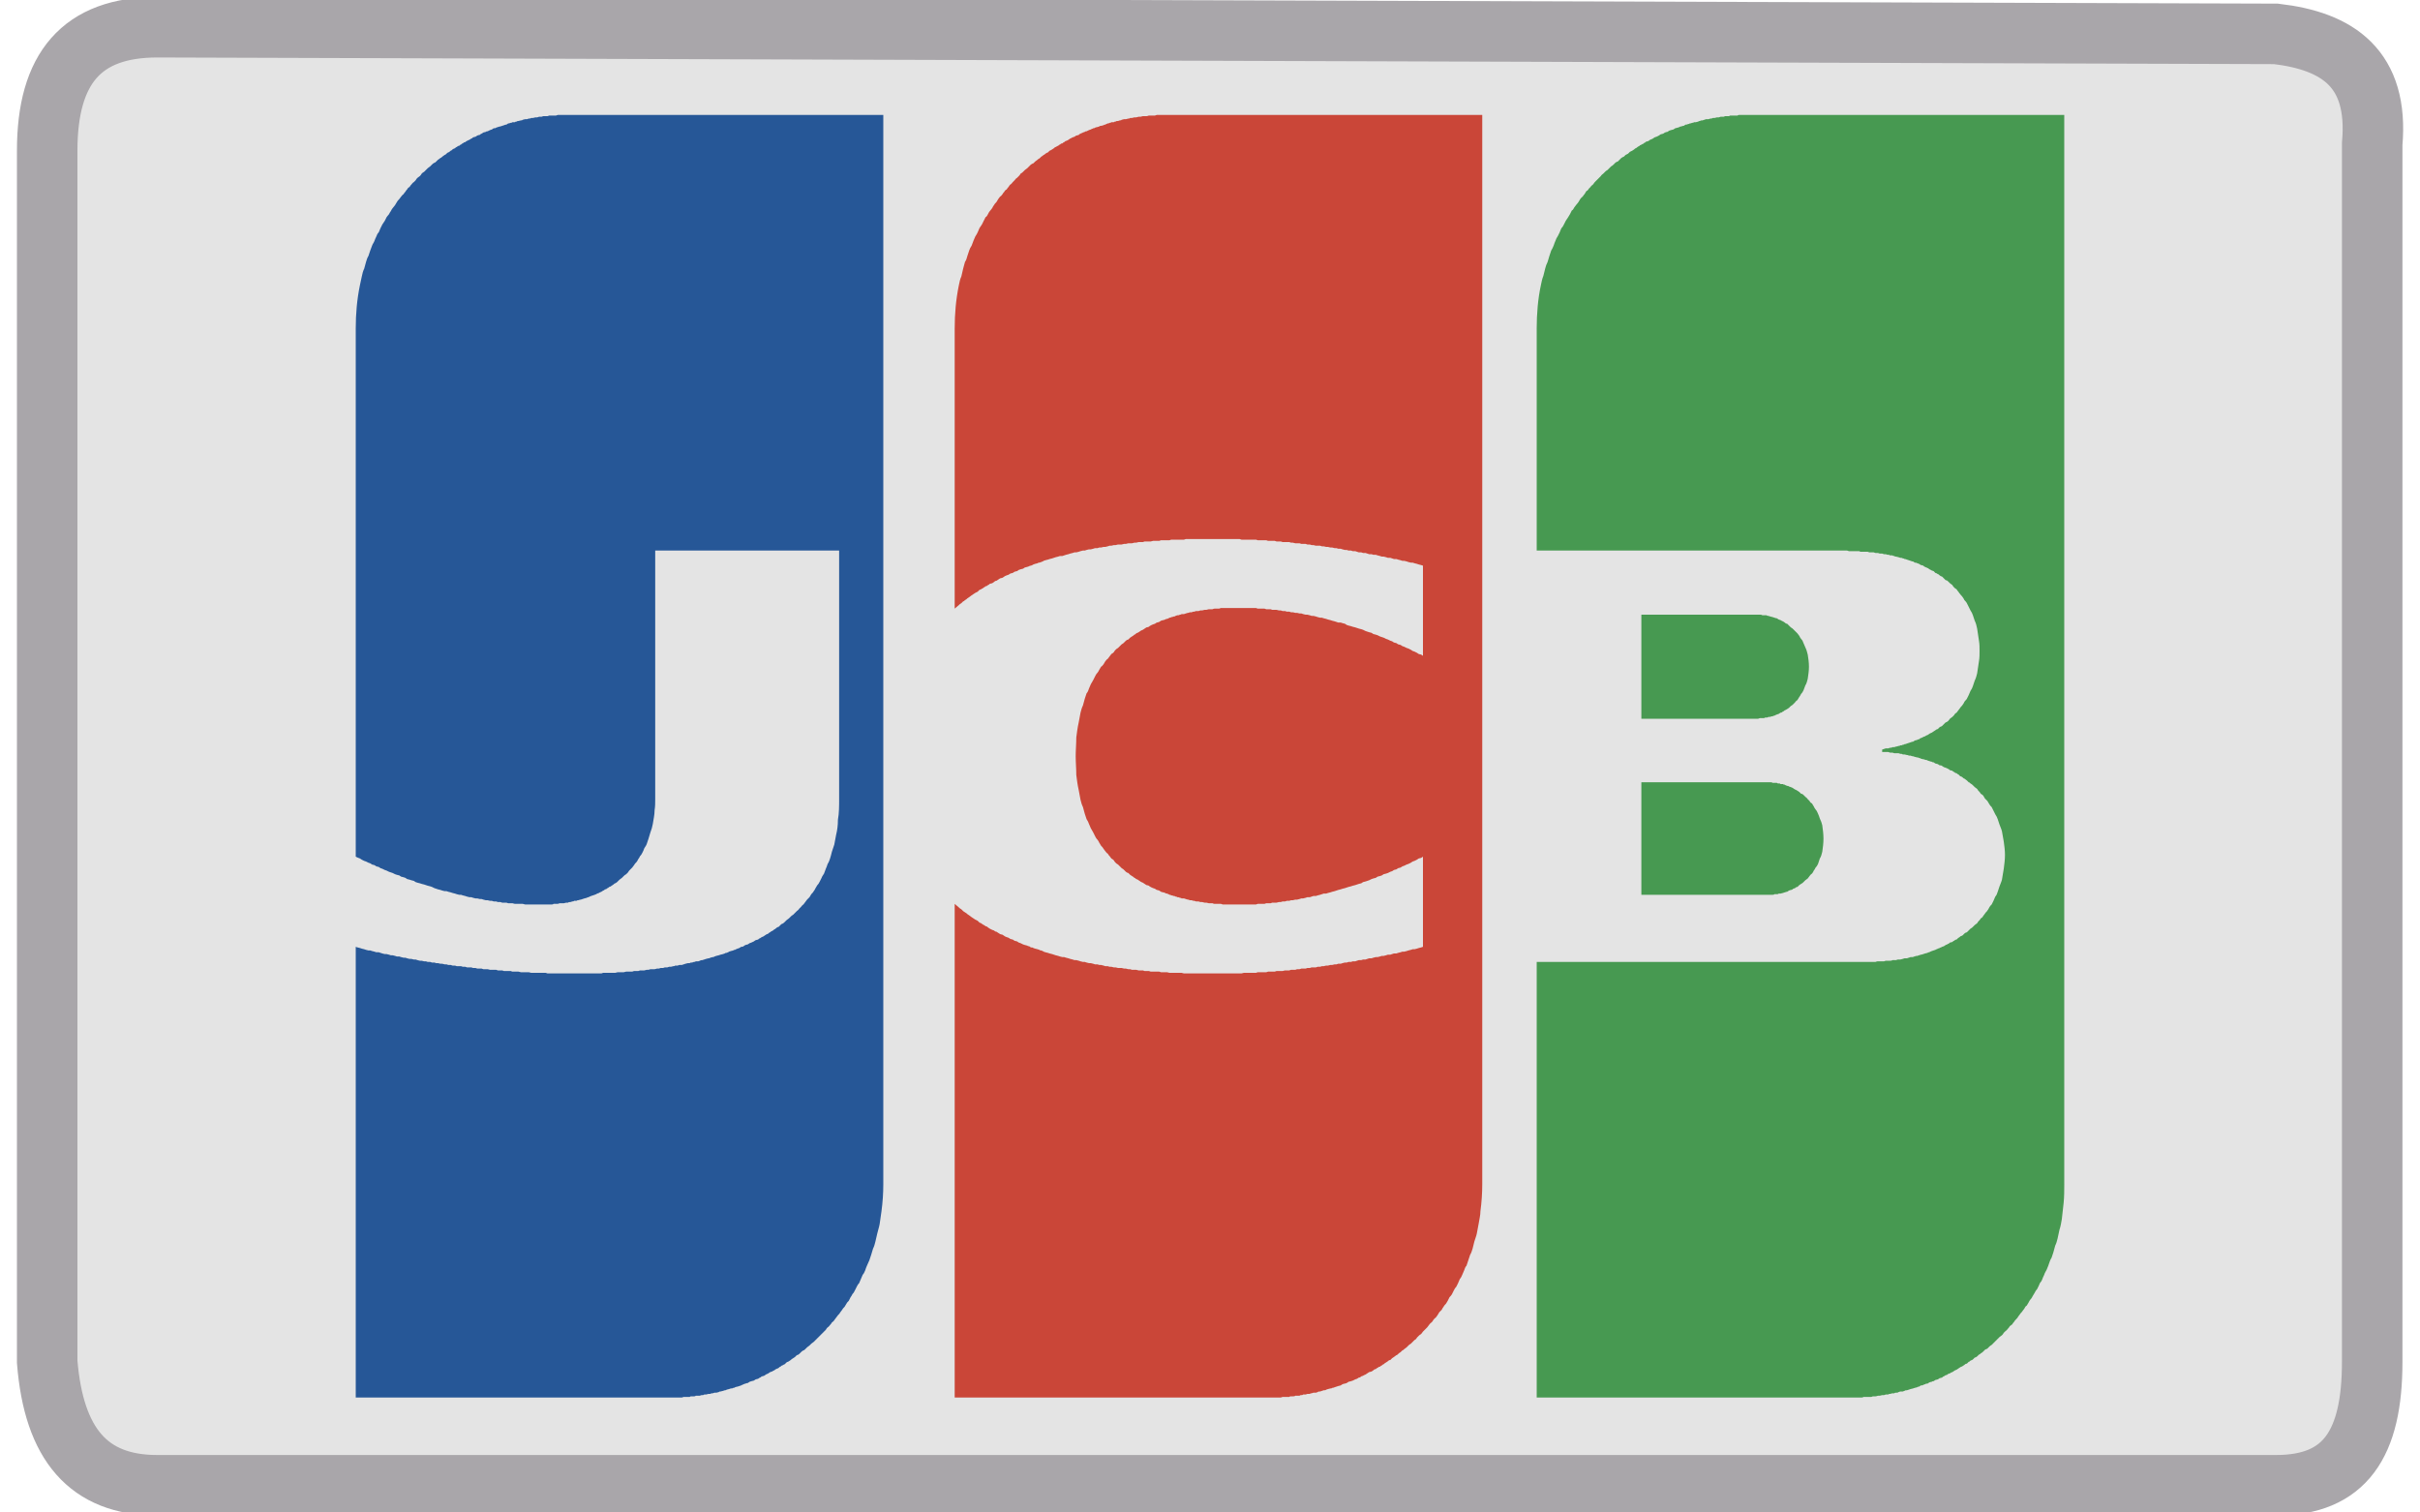 <?xml version="1.0" encoding="UTF-8"?>
<!DOCTYPE svg PUBLIC "-//W3C//DTD SVG 1.1//EN" "http://www.w3.org/Graphics/SVG/1.1/DTD/svg11.dtd">
<!-- Creator: CorelDRAW 2018 -->
<svg xmlns="http://www.w3.org/2000/svg" xml:space="preserve" width="40px" height="25px" version="1.1" style="shape-rendering:geometricPrecision; text-rendering:geometricPrecision; image-rendering:optimizeQuality; fill-rule:evenodd; clip-rule:evenodd"
viewBox="0 0 40 25"
 xmlns:xlink="http://www.w3.org/1999/xlink">
 <defs>
  <style type="text/css">
   <![CDATA[
    .str0 {stroke:#A9A6AA;stroke-miterlimit:22.926}
    .fil2 {fill:#265797}
    .fil1 {fill:#479951}
    .fil3 {fill:#CA4638}
    .fil0 {fill:#E4E4E4}
   ]]>
  </style>
 </defs>
 <g id="Layer_x0020_1">
  <path class="fil0 str0" d="M39.21 2.38l0 20.13c0,1.36 -0.45,2.04 -1.59,2.04l-35.02 0c-1.14,0 -1.71,-0.68 -1.82,-2.04l0 -20.02c0,-1.36 0.57,-2.04 1.82,-2.04l35.02 0.11c1.02,0.12 1.7,0.57 1.59,1.82z"/>
  <g id="jcb-2">
   <path id="Shape" class="fil1" d="M27.13 12.93l0.02 0 0.03 0 0.03 0 0.04 0 0.03 0 0.04 0 0.03 0 0.04 0 0.03 0 0.03 0 0.04 0 0.03 0 0.04 0 0.03 0 0.03 0 0.04 0 0.03 0 0.04 0 0.03 0 0.04 0 0.03 0 0.03 0 0.04 0 0.03 0 0.04 0 0.03 0 0.03 0 0.04 0 0.03 0 0.04 0 0.03 0 0.03 0 0.04 0 0.03 0 0.04 0 0.03 0 0.04 0 0.03 0 0.03 0 0.04 0 0.03 0 0.04 0 0.03 0 0.03 0 0.04 0 0.03 0 0.04 0 0.03 0 0.04 0 0.03 0 0.03 0 0.04 0 0.03 0 0.04 0 0.03 0 0.03 0 0.04 0 0.03 0 0.04 0 0.03 0 0.03 0 0.01 0c0,0 0.02,0 0.03,0 0.01,0 0.02,0 0.03,0 0.01,0 0.03,0 0.04,0.01 0.01,0 0.02,0 0.03,0 0.01,0 0.02,0 0.04,0 0.01,0.01 0.02,0.01 0.03,0.01 0.01,0 0.01,0 0.02,0l0.01 0.01c0.01,0 0.03,0 0.04,0 0.01,0.01 0.02,0.01 0.03,0.01 0.01,0.01 0.02,0.01 0.04,0.02 0.01,0 0.02,0 0.03,0.01 0.01,0 0.02,0.01 0.03,0.01 0.02,0.01 0.03,0.01 0.04,0.02 0.01,0.01 0.02,0.01 0.03,0.02 0.01,0 0.02,0.01 0.04,0.02 0.01,0.01 0.02,0.01 0.03,0.02 0.01,0.01 0.02,0.02 0.03,0.03 0.02,0 0.03,0.01 0.04,0.02 0.01,0.01 0.02,0.02 0.03,0.03 0.01,0.01 0.03,0.02 0.04,0.04 0.01,0.01 0.02,0.02 0.03,0.03 0.01,0.02 0.02,0.03 0.04,0.04 0.01,0.02 0.02,0.03 0.03,0.05 0.01,0.02 0.02,0.04 0.03,0.05 0.02,0.02 0.03,0.05 0.04,0.07 0.01,0.02 0.02,0.05 0.03,0.08 0.02,0.04 0.03,0.07 0.04,0.11 0.01,0.07 0.02,0.15 0.02,0.22 0,0.08 -0.01,0.15 -0.02,0.22 -0.01,0.04 -0.02,0.08 -0.04,0.11 -0.01,0.03 -0.02,0.06 -0.03,0.09 -0.01,0.02 -0.02,0.04 -0.04,0.06 -0.01,0.02 -0.02,0.04 -0.03,0.05 -0.01,0.02 -0.02,0.04 -0.03,0.05 -0.02,0.01 -0.03,0.03 -0.04,0.04 -0.01,0.01 -0.02,0.03 -0.03,0.04 -0.01,0.01 -0.03,0.02 -0.04,0.03 -0.01,0.01 -0.02,0.02 -0.03,0.03 -0.01,0.01 -0.02,0.02 -0.04,0.03 -0.01,0.01 -0.02,0.01 -0.03,0.02 -0.01,0.01 -0.02,0.02 -0.03,0.03 -0.02,0 -0.03,0.01 -0.04,0.02 -0.01,0 -0.02,0.01 -0.03,0.01 -0.01,0.01 -0.02,0.02 -0.04,0.02 -0.01,0 -0.02,0.01 -0.03,0.01 -0.01,0.01 -0.02,0.01 -0.03,0.02 -0.02,0 -0.03,0.01 -0.04,0.01 -0.01,0 -0.02,0.01 -0.03,0.01 -0.01,0 -0.03,0.01 -0.04,0.01l-0.01 0c-0.01,0 -0.01,0 -0.02,0 -0.01,0.01 -0.02,0.01 -0.03,0.01 -0.02,0 -0.03,0 -0.04,0 -0.01,0.01 -0.02,0.01 -0.03,0.01 -0.01,0 -0.03,0 -0.04,0 -0.01,0 -0.02,0 -0.03,0 -0.01,0 -0.03,0 -0.03,0l-0.02 0 -0.02 0 -0.03 0 -0.04 0 -0.03 0 -0.04 0 -0.03 0 -0.03 0 -0.04 0 -0.03 0 -0.04 0 -0.03 0 -0.03 0 -0.04 0 -0.03 0 -0.04 0 -0.03 0 -0.04 0 -0.03 0 -0.03 0 -0.04 0 -0.03 0 -0.04 0 -0.03 0 -0.03 0 -0.04 0 -0.03 0 -0.04 0 -0.03 0 -0.04 0 -0.03 0 -0.03 0 -0.04 0 -0.03 0 -0.04 0 -0.03 0 -0.03 0 -0.04 0 -0.03 0 -0.04 0 -0.03 0 -0.03 0 -0.04 0 -0.03 0 -0.04 0 -0.03 0 -0.04 0 -0.03 0 -0.03 0 -0.04 0 -0.03 0 -0.04 0 -0.03 0 -0.03 0 -0.04 0 -0.03 0 -0.04 0 -0.03 0 -0.04 0 -0.03 0 -0.03 0 -0.02 0 0 -1.86 0 0 0 0 0 0zm2.75 -2.11c0.01,0.06 0.02,0.13 0.02,0.2 0,0.07 -0.01,0.13 -0.02,0.2 -0.01,0.04 -0.02,0.08 -0.04,0.11 -0.01,0.03 -0.02,0.05 -0.03,0.08 -0.01,0.02 -0.02,0.04 -0.04,0.06 -0.01,0.02 -0.02,0.04 -0.03,0.05 -0.01,0.02 -0.02,0.03 -0.03,0.05 -0.01,0.01 -0.03,0.02 -0.04,0.04 -0.01,0.01 -0.02,0.02 -0.03,0.03 -0.01,0.01 -0.02,0.02 -0.04,0.03 -0.01,0.01 -0.02,0.02 -0.03,0.03 -0.01,0.01 -0.02,0.01 -0.03,0.02 -0.02,0.01 -0.03,0.02 -0.04,0.02 -0.01,0.01 -0.02,0.02 -0.03,0.02 -0.01,0.01 -0.02,0.02 -0.04,0.02 -0.01,0.01 -0.02,0.01 -0.03,0.02 -0.01,0 -0.02,0.01 -0.03,0.01 -0.02,0.01 -0.03,0.01 -0.04,0.02 -0.01,0 -0.02,0 -0.03,0.01 -0.01,0 -0.03,0 -0.04,0.01 -0.01,0 -0.02,0 -0.03,0 -0.01,0.01 -0.02,0.01 -0.03,0.01l-0.01 0c-0.01,0 -0.02,0 -0.03,0.01 -0.01,0 -0.02,0 -0.03,0 -0.01,0 -0.03,0 -0.04,0 -0.01,0 -0.02,0.01 -0.03,0.01 -0.01,0 -0.02,0 -0.04,0 -0.01,0 -0.02,0 -0.03,0l-0.01 0 -0.02 0 -0.04 0 -0.03 0 -0.04 0 -0.03 0 -0.03 0 -0.04 0 -0.03 0 -0.04 0 -0.03 0 -0.04 0 -0.03 0 -0.03 0 -0.04 0 -0.03 0 -0.04 0 -0.03 0 -0.03 0 -0.04 0 -0.03 0 -0.04 0 -0.03 0 -0.03 0 -0.04 0 -0.03 0 -0.04 0 -0.03 0 -0.04 0 -0.03 0 -0.03 0 -0.04 0 -0.03 0 -0.04 0 -0.03 0 -0.03 0 -0.04 0 -0.03 0 -0.04 0 -0.03 0 -0.04 0 -0.03 0 -0.03 0 -0.04 0 -0.03 0 -0.04 0 -0.03 0 -0.03 0 -0.04 0 -0.03 0 -0.04 0 -0.03 0 -0.03 0 -0.04 0 -0.03 0 -0.02 0 0 -1.72 0.02 0 0.03 0 0.04 0 0.03 0 0.03 0 0.04 0 0.03 0 0.04 0 0.03 0 0.03 0 0.04 0 0.03 0 0.04 0 0.03 0 0.03 0 0.04 0 0.03 0 0.04 0 0.03 0 0.04 0 0.03 0 0.03 0 0.04 0 0.03 0 0.04 0 0.03 0 0.03 0 0.04 0 0.03 0 0.04 0 0.03 0 0.04 0 0.03 0 0.03 0 0.04 0 0.03 0 0.04 0 0.03 0 0.03 0 0.04 0 0.03 0 0.04 0 0.03 0 0.03 0 0.04 0 0.03 0 0.04 0 0.03 0 0.04 0 0.03 0 0.03 0 0.04 0 0.03 0 0.04 0 0.03 0 0.01 0 0.02 0c0.02,0 0.03,0 0.04,0 0.01,0 0.02,0 0.03,0 0.01,0 0.03,0 0.04,0.01 0.01,0 0.02,0 0.03,0 0.01,0 0.02,0 0.03,0l0.01 0c0.01,0.01 0.02,0.01 0.03,0.01 0.01,0 0.02,0.01 0.03,0.01 0.01,0 0.03,0.01 0.04,0.01 0.01,0 0.02,0.01 0.03,0.01 0.01,0 0.02,0.01 0.04,0.01 0.01,0.01 0.02,0.01 0.03,0.02 0.01,0 0.02,0.01 0.03,0.01 0.02,0.01 0.03,0.02 0.04,0.02 0.01,0.01 0.02,0.01 0.03,0.02 0.01,0.01 0.02,0.02 0.04,0.02 0.01,0.01 0.02,0.02 0.03,0.03 0.01,0.01 0.02,0.02 0.03,0.03 0.02,0.01 0.03,0.02 0.04,0.03 0.01,0.01 0.02,0.02 0.03,0.03 0.01,0.01 0.03,0.03 0.04,0.04 0.01,0.01 0.02,0.03 0.03,0.04 0.01,0.02 0.02,0.04 0.03,0.05 0.02,0.02 0.03,0.04 0.04,0.07 0.01,0.02 0.02,0.05 0.03,0.07 0.02,0.04 0.03,0.08 0.04,0.12 0,0 -0.01,-0.04 0,0l0 0 0 0zm4.23 -8.92l0.01 0 0 17.67c0,0.1 0,0.21 -0.01,0.31 -0.01,0.09 -0.02,0.18 -0.03,0.27 -0.01,0.06 -0.02,0.12 -0.04,0.18 -0.01,0.05 -0.02,0.09 -0.03,0.14 -0.01,0.04 -0.02,0.08 -0.04,0.12 -0.01,0.04 -0.02,0.07 -0.03,0.11 -0.01,0.03 -0.02,0.06 -0.03,0.09 -0.02,0.03 -0.03,0.06 -0.04,0.09 -0.01,0.03 -0.02,0.06 -0.03,0.08 -0.01,0.03 -0.03,0.06 -0.04,0.08 -0.01,0.03 -0.02,0.05 -0.03,0.07 -0.01,0.03 -0.02,0.05 -0.03,0.07 -0.02,0.02 -0.03,0.04 -0.04,0.07 -0.01,0.02 -0.02,0.04 -0.03,0.06 -0.02,0.02 -0.03,0.04 -0.04,0.06 -0.01,0.02 -0.02,0.03 -0.03,0.05 -0.01,0.02 -0.02,0.04 -0.04,0.06 -0.01,0.01 -0.02,0.03 -0.03,0.05 -0.01,0.02 -0.02,0.03 -0.03,0.05 -0.02,0.01 -0.03,0.03 -0.04,0.05 -0.01,0.01 -0.02,0.03 -0.03,0.04 -0.01,0.02 -0.03,0.03 -0.04,0.05 -0.01,0.01 -0.02,0.03 -0.03,0.04 -0.01,0.02 -0.02,0.03 -0.03,0.04 -0.02,0.02 -0.03,0.03 -0.04,0.05 -0.01,0.01 -0.02,0.02 -0.03,0.04 -0.01,0.01 -0.03,0.02 -0.04,0.03 -0.01,0.02 -0.02,0.03 -0.03,0.04 -0.01,0.01 -0.02,0.03 -0.04,0.04 -0.01,0.01 -0.02,0.02 -0.03,0.03 -0.01,0.02 -0.02,0.03 -0.03,0.04 -0.01,0.01 -0.03,0.02 -0.04,0.03 -0.01,0.01 -0.02,0.02 -0.03,0.03 -0.01,0.01 -0.03,0.03 -0.04,0.04 -0.01,0.01 -0.02,0.02 -0.03,0.03 -0.01,0.01 -0.02,0.02 -0.03,0.03 -0.02,0.01 -0.03,0.02 -0.04,0.03 -0.01,0.01 -0.02,0.02 -0.03,0.03 -0.01,0.01 -0.03,0.01 -0.04,0.02 -0.01,0.01 -0.02,0.02 -0.03,0.03 -0.01,0.01 -0.02,0.02 -0.04,0.03 -0.01,0.01 -0.02,0.02 -0.03,0.02 -0.01,0.01 -0.02,0.02 -0.03,0.03 -0.01,0.01 -0.03,0.02 -0.04,0.02 -0.01,0.01 -0.02,0.02 -0.03,0.03 -0.01,0.01 -0.02,0.01 -0.04,0.02 -0.01,0.01 -0.02,0.02 -0.03,0.02 -0.01,0.01 -0.02,0.02 -0.03,0.03 -0.02,0 -0.03,0.01 -0.04,0.02 -0.01,0.01 -0.02,0.01 -0.03,0.02 -0.01,0.01 -0.03,0.01 -0.04,0.02l-0.03 0.02c-0.01,0.01 -0.02,0.01 -0.03,0.02 -0.02,0.01 -0.03,0.01 -0.04,0.02 -0.01,0.01 -0.02,0.01 -0.03,0.02 -0.01,0 -0.03,0.01 -0.04,0.02 -0.01,0 -0.02,0.01 -0.03,0.01 -0.01,0.01 -0.02,0.02 -0.04,0.02 -0.01,0.01 -0.02,0.01 -0.03,0.02 -0.01,0 -0.02,0.01 -0.03,0.02l-0.04 0.01 -0.03 0.02c-0.01,0 -0.03,0.01 -0.04,0.01 -0.01,0.01 -0.02,0.01 -0.03,0.02 -0.01,0 -0.02,0 -0.03,0.01 -0.02,0 -0.03,0.01 -0.04,0.01 -0.01,0.01 -0.02,0.01 -0.03,0.02 -0.01,0 -0.03,0 -0.04,0.01l-0.03 0.01c-0.01,0.01 -0.02,0.01 -0.04,0.01 -0.01,0.01 -0.02,0.01 -0.03,0.02 -0.01,0 -0.02,0 -0.03,0.01l-0.04 0.01c-0.01,0 -0.02,0.01 -0.03,0.01l-0.04 0.01c-0.01,0 -0.02,0.01 -0.03,0.01 -0.01,0 -0.02,0.01 -0.03,0.01 -0.02,0 -0.03,0 -0.04,0.01l-0.03 0.01 -0.04 0 -0.03 0.01c-0.01,0.01 -0.02,0.01 -0.04,0.01 -0.01,0 -0.02,0 -0.03,0.01l-0.03 0 -0.04 0.01c-0.01,0 -0.02,0 -0.03,0.01 -0.01,0 -0.02,0 -0.04,0l-0.03 0.01 -0.03 0 -0.04 0.01c-0.01,0 -0.02,0 -0.03,0 -0.01,0 -0.02,0.01 -0.04,0.01 -0.01,0 -0.02,0 -0.03,0 -0.01,0 -0.02,0 -0.04,0.01 -0.01,0 -0.02,0 -0.03,0 -0.01,0 -0.02,0 -0.03,0 -0.01,0 -0.03,0 -0.04,0l-0.03 0c-0.01,0.01 -0.02,0.01 -0.04,0.01 -0.01,0 -0.02,0 -0.03,0l-0.03 0 -0.04 0c-0.01,0 -0.02,0 -0.03,0l-0.04 0 0 0 -0.03 0 -0.03 0 -0.04 0 -0.03 0 -0.04 0 -0.03 0 -0.04 0 -0.03 0 -0.03 0 -0.04 0 -0.03 0 -0.04 0 -0.03 0 -0.03 0 -0.04 0 -0.03 0 -0.04 0 -0.03 0 -0.03 0 -0.04 0 -0.03 0 -0.04 0 -0.03 0 -0.04 0 -0.03 0 -0.03 0 -0.04 0 -0.03 0 -0.04 0 -0.03 0 -0.03 0 -0.04 0 -0.03 0 -0.04 0 -0.03 0 -0.03 0 -0.04 0 -0.03 0 -0.04 0 -0.03 0 -0.04 0 -0.03 0 -0.03 0 -0.04 0 -0.03 0 -0.04 0 -0.03 0 -0.03 0 -0.04 0 -0.03 0 -0.04 0 -0.03 0 -0.03 0 -0.04 0 -0.03 0 -0.04 0 -0.03 0 -0.04 0 -0.03 0 -0.03 0 -0.04 0 -0.03 0 -0.04 0 -0.03 0 -0.03 0 -0.04 0 -0.03 0 -0.04 0 -0.03 0 -0.04 0 -0.03 0 -0.03 0 -0.04 0 -0.03 0 -0.04 0 -0.03 0 -0.03 0 -0.04 0 -0.03 0 -0.04 0 -0.03 0 -0.04 0 -0.03 0 -0.03 0 -0.04 0 -0.03 0 -0.04 0 -0.03 0 -0.03 0 -0.04 0 -0.03 0 -0.04 0 -0.03 0 -0.04 0 -0.03 0 -0.03 0 -0.04 0 -0.03 0 -0.04 0 -0.03 0 -0.03 0 -0.04 0 -0.03 0 -0.04 0 -0.03 0 -0.03 0 -0.04 0 -0.03 0 -0.04 0 -0.03 0 -0.04 0 -0.03 0 -0.03 0 -0.04 0 -0.03 0 -0.04 0 -0.03 0 -0.03 0 -0.04 0 -0.03 0 -0.04 0 -0.03 0 -0.04 0 -0.03 0 -0.03 0 -0.04 0 -0.03 0 -0.04 0 -0.03 0 -0.03 0 -0.04 0 -0.03 0 -0.04 0 -0.03 0 -0.04 0 -0.03 0 -0.03 0 -0.04 0 -0.03 0 -0.04 0 -0.03 0 -0.03 0 -0.04 0 -0.03 0 -0.04 0 -0.03 0 -0.03 0 -0.04 0 -0.03 0 -0.04 0 -0.07 0 0 -7.2 0.07 0 0.04 0 0.03 0 0.04 0 0.03 0 0.03 0 0.04 0 0.03 0 0.04 0 0.03 0 0.03 0 0.04 0 0.03 0 0.04 0 0.03 0 0.03 0 0.04 0 0.03 0 0.04 0 0.03 0 0.04 0 0.03 0 0.03 0 0.04 0 0.03 0 0.04 0 0.03 0 0.03 0 0.04 0 0.03 0 0.04 0 0.03 0 0.04 0 0.03 0 0.03 0 0.04 0 0.03 0 0.04 0 0.03 0 0.03 0 0.04 0 0.03 0 0.04 0 0.03 0 0.04 0 0.03 0 0.03 0 0.04 0 0.03 0 0.04 0 0.03 0 0.03 0 0.04 0 0.03 0 0.04 0 0.03 0 0.03 0 0.04 0 0.03 0 0.04 0 0.03 0 0.04 0 0.03 0 0.03 0 0.04 0 0.03 0 0.04 0 0.03 0 0.03 0 0.04 0 0.03 0 0.04 0 0.03 0 0.04 0 0.03 0 0.03 0 0.04 0 0.03 0 0.04 0 0.03 0 0.03 0 0.04 0 0.03 0 0.04 0 0.03 0 0.04 0 0.03 0 0.03 0 0.04 0 0.03 0 0.04 0 0.03 0 0.03 0 0.04 0 0.03 0 0.04 0 0.03 0 0.04 0 0.03 0 0.03 0 0.04 0 0.03 0 0.04 0 0.03 0 0.03 0 0.04 0 0.03 0 0.04 0 0.03 0 0.03 0 0.04 0 0.03 0 0.04 0 0.03 0 0.04 0 0.03 0 0.03 0 0.04 0 0.03 0 0.04 0 0.03 0 0.03 0 0.04 0 0.03 0 0.04 0 0.03 0 0.03 0 0.04 0 0.03 0 0.04 0 0.03 0 0.04 0 0.03 0 0.03 0 0.04 0 0.03 0 0.04 0 0.03 0 0.03 0 0.04 0 0.03 0 0.04 0 0.03 0 0.03 0 0.04 0 0.03 0 0.04 0 0.03 0 0.04 0 0.03 0 0.03 0 0.04 0 0.03 0 0.04 0 0.03 0 0.03 0 0.04 0 0.03 0 0.04 0 0.02 0 0.01 0 0.03 0 0.04 0c0.01,0 0.02,0 0.03,0 0.02,-0.01 0.03,-0.01 0.04,-0.01l0.03 0 0.04 0 0.03 0 0.03 -0.01 0.04 0c0.01,0 0.02,0 0.03,0 0.01,0 0.03,0 0.04,-0.01l0.03 0c0.01,0 0.02,0 0.03,0 0.02,-0.01 0.03,-0.01 0.04,-0.01 0.01,0 0.02,0 0.03,0l0.04 -0.01 0.03 -0.01c0.01,0 0.02,0 0.04,0 0.01,0 0.02,-0.01 0.03,-0.01l0.03 -0.01c0.02,0 0.03,0 0.04,0 0.01,-0.01 0.02,-0.01 0.03,-0.01 0.01,-0.01 0.03,-0.01 0.04,-0.01 0.01,0 0.02,-0.01 0.03,-0.01 0.01,0 0.02,-0.01 0.03,-0.01 0.02,0 0.03,-0.01 0.04,-0.01l0.03 -0.01c0.01,0 0.03,-0.01 0.04,-0.01 0.01,-0.01 0.02,-0.01 0.03,-0.01 0.01,-0.01 0.02,-0.01 0.04,-0.02 0.01,0 0.02,-0.01 0.03,-0.01 0.01,0 0.02,-0.01 0.03,-0.01 0.01,-0.01 0.03,-0.01 0.04,-0.02 0.01,0 0.02,-0.01 0.03,-0.01 0.01,-0.01 0.03,-0.01 0.04,-0.02 0.01,0 0.02,-0.01 0.03,-0.01 0.01,-0.01 0.02,-0.01 0.03,-0.02 0.02,-0.01 0.03,-0.01 0.04,-0.02 0.01,0 0.02,-0.01 0.03,-0.02 0.01,0 0.03,-0.01 0.04,-0.01 0.01,-0.01 0.02,-0.02 0.03,-0.02 0.01,-0.01 0.02,-0.02 0.04,-0.02 0.01,-0.01 0.02,-0.02 0.03,-0.03 0.01,0 0.02,-0.01 0.03,-0.02 0.01,-0.01 0.03,-0.01 0.04,-0.02 0.01,-0.01 0.02,-0.02 0.03,-0.03 0.01,-0.01 0.03,-0.02 0.04,-0.02 0.01,-0.01 0.02,-0.02 0.03,-0.03 0.01,-0.01 0.02,-0.02 0.03,-0.03 0.02,-0.01 0.03,-0.02 0.04,-0.03 0.01,-0.01 0.02,-0.02 0.03,-0.03 0.01,-0.01 0.03,-0.02 0.04,-0.03 0.01,-0.02 0.02,-0.03 0.03,-0.04 0.01,-0.01 0.02,-0.02 0.03,-0.04 0.02,-0.01 0.03,-0.02 0.04,-0.04 0.01,-0.01 0.02,-0.03 0.03,-0.04 0.01,-0.02 0.03,-0.03 0.04,-0.05 0.01,-0.01 0.02,-0.03 0.03,-0.05 0.01,-0.02 0.02,-0.03 0.04,-0.05 0.01,-0.02 0.02,-0.04 0.03,-0.06 0.01,-0.02 0.02,-0.05 0.03,-0.07 0.02,-0.02 0.03,-0.05 0.04,-0.08 0.01,-0.03 0.02,-0.06 0.03,-0.09 0.01,-0.03 0.03,-0.07 0.04,-0.11 0.01,-0.06 0.02,-0.12 0.03,-0.18 0.01,-0.08 0.02,-0.15 0.02,-0.23 0,-0.07 -0.01,-0.15 -0.02,-0.22 -0.01,-0.06 -0.02,-0.12 -0.03,-0.17 -0.01,-0.04 -0.03,-0.08 -0.04,-0.11 -0.01,-0.03 -0.02,-0.06 -0.03,-0.09 -0.01,-0.03 -0.02,-0.05 -0.04,-0.08 -0.01,-0.02 -0.02,-0.04 -0.03,-0.06 -0.01,-0.02 -0.02,-0.04 -0.03,-0.06 -0.02,-0.02 -0.03,-0.03 -0.04,-0.05 -0.01,-0.02 -0.02,-0.03 -0.03,-0.05 -0.01,-0.01 -0.03,-0.03 -0.04,-0.04 -0.01,-0.02 -0.02,-0.03 -0.03,-0.05 -0.01,-0.01 -0.02,-0.02 -0.04,-0.03 -0.01,-0.02 -0.02,-0.03 -0.03,-0.04 -0.01,-0.01 -0.02,-0.02 -0.03,-0.04 -0.01,-0.01 -0.03,-0.02 -0.04,-0.03 -0.01,-0.01 -0.02,-0.02 -0.03,-0.03 -0.01,-0.01 -0.02,-0.02 -0.04,-0.03 -0.01,-0.01 -0.02,-0.02 -0.03,-0.02 -0.01,-0.01 -0.02,-0.02 -0.03,-0.03 -0.01,-0.01 -0.03,-0.02 -0.04,-0.03 -0.01,0 -0.02,-0.01 -0.03,-0.02 -0.01,-0.01 -0.03,-0.02 -0.04,-0.02 -0.01,-0.01 -0.02,-0.02 -0.03,-0.03 -0.01,0 -0.02,-0.01 -0.03,-0.02 -0.02,0 -0.03,-0.01 -0.04,-0.02 -0.01,0 -0.02,-0.01 -0.03,-0.02 -0.01,0 -0.03,-0.01 -0.04,-0.01 -0.01,-0.01 -0.02,-0.02 -0.03,-0.02 -0.01,-0.01 -0.02,-0.01 -0.04,-0.02 -0.01,0 -0.02,-0.01 -0.03,-0.01 -0.01,-0.01 -0.02,-0.01 -0.03,-0.02 -0.01,-0.01 -0.03,-0.01 -0.04,-0.01 -0.01,-0.01 -0.02,-0.01 -0.03,-0.02 -0.01,0 -0.03,-0.01 -0.04,-0.01 -0.01,-0.01 -0.02,-0.01 -0.03,-0.02 -0.01,0 -0.02,0 -0.03,-0.01 -0.02,0 -0.03,-0.01 -0.04,-0.01 -0.01,0 -0.02,-0.01 -0.03,-0.01 -0.01,-0.01 -0.03,-0.01 -0.04,-0.01 -0.01,-0.01 -0.02,-0.01 -0.03,-0.01l-0.04 -0.01c-0.01,-0.01 -0.02,-0.01 -0.03,-0.01 -0.01,-0.01 -0.02,-0.01 -0.03,-0.01 -0.01,0 -0.03,-0.01 -0.04,-0.01 -0.01,0 -0.02,-0.01 -0.03,-0.01 -0.01,0 -0.02,0 -0.04,-0.01 -0.01,0 -0.02,0 -0.03,0 -0.01,-0.01 -0.02,-0.01 -0.03,-0.01l-0.04 -0.01 -0.03 0c-0.01,-0.01 -0.02,-0.01 -0.04,-0.01l-0.03 -0.01c-0.01,0 -0.02,0 -0.04,0l-0.03 0 -0.03 -0.01 -0.04 0 -0.03 -0.01 -0.04 0 -0.03 0 -0.03 0 0 -0.04 0.03 -0.01 0.03 -0.01c0.02,0 0.03,0 0.04,0l0.03 -0.01c0.01,0 0.03,0 0.04,-0.01l0.03 0c0.01,0 0.02,-0.01 0.03,-0.01 0.02,0 0.03,-0.01 0.04,-0.01 0.01,0 0.02,0 0.03,-0.01 0.02,0 0.03,0 0.04,-0.01 0.01,0 0.02,0 0.03,-0.01 0.01,0 0.02,0 0.04,-0.01 0.01,0 0.02,-0.01 0.03,-0.01 0.01,0 0.02,-0.01 0.03,-0.01 0.02,-0.01 0.03,-0.01 0.04,-0.01 0.01,-0.01 0.02,-0.01 0.03,-0.02 0.01,0 0.03,-0.01 0.04,-0.01 0.01,-0.01 0.02,-0.01 0.03,-0.01 0.01,-0.01 0.02,-0.02 0.03,-0.02 0.02,-0.01 0.03,-0.01 0.04,-0.02 0.01,0 0.02,-0.01 0.03,-0.01 0.01,-0.01 0.03,-0.02 0.04,-0.02 0.01,-0.01 0.02,-0.01 0.03,-0.02 0.01,-0.01 0.02,-0.01 0.04,-0.02 0.01,-0.01 0.02,-0.01 0.03,-0.02 0.01,-0.01 0.02,-0.01 0.03,-0.02 0.01,-0.01 0.03,-0.02 0.04,-0.02 0.01,-0.01 0.02,-0.02 0.03,-0.03 0.01,-0.01 0.03,-0.01 0.04,-0.02 0.01,-0.01 0.02,-0.02 0.03,-0.03 0.01,-0.01 0.02,-0.02 0.03,-0.03 0.02,0 0.03,-0.02 0.04,-0.02 0.01,-0.02 0.02,-0.02 0.03,-0.04 0.01,-0.01 0.03,-0.02 0.04,-0.03 0.01,-0.01 0.02,-0.02 0.03,-0.03 0.01,-0.02 0.02,-0.03 0.04,-0.04 0.01,-0.01 0.02,-0.03 0.03,-0.04 0.01,-0.01 0.02,-0.03 0.03,-0.04 0.01,-0.02 0.03,-0.03 0.04,-0.05 0.01,-0.01 0.02,-0.03 0.03,-0.05 0.01,-0.02 0.03,-0.03 0.04,-0.05 0.01,-0.02 0.02,-0.04 0.03,-0.06 0.01,-0.02 0.02,-0.05 0.03,-0.07 0.02,-0.03 0.03,-0.05 0.04,-0.08 0.01,-0.03 0.02,-0.06 0.03,-0.09 0.02,-0.04 0.03,-0.08 0.04,-0.12 0.01,-0.07 0.02,-0.13 0.03,-0.2 0.01,-0.06 0.01,-0.11 0.01,-0.17 0,-0.06 0,-0.11 -0.01,-0.17 -0.01,-0.07 -0.02,-0.14 -0.03,-0.2 -0.01,-0.05 -0.02,-0.09 -0.04,-0.13 -0.01,-0.03 -0.02,-0.06 -0.03,-0.09 -0.01,-0.03 -0.02,-0.05 -0.04,-0.08 -0.01,-0.02 -0.02,-0.04 -0.03,-0.06 -0.01,-0.02 -0.02,-0.04 -0.03,-0.06 -0.01,-0.02 -0.03,-0.04 -0.04,-0.05 -0.01,-0.02 -0.02,-0.04 -0.03,-0.05 -0.01,-0.02 -0.03,-0.03 -0.04,-0.05 -0.01,-0.01 -0.02,-0.02 -0.03,-0.04 -0.01,-0.01 -0.02,-0.02 -0.03,-0.04 -0.02,-0.01 -0.03,-0.02 -0.04,-0.03 -0.01,-0.01 -0.02,-0.02 -0.03,-0.04 -0.01,-0.01 -0.03,-0.02 -0.04,-0.03 -0.01,-0.01 -0.02,-0.02 -0.03,-0.03 -0.01,-0.01 -0.02,-0.02 -0.04,-0.02 -0.01,-0.01 -0.02,-0.02 -0.03,-0.03 -0.01,-0.01 -0.02,-0.02 -0.03,-0.03 -0.01,0 -0.03,-0.01 -0.04,-0.02 -0.01,-0.01 -0.02,-0.02 -0.03,-0.02 -0.01,-0.01 -0.03,-0.02 -0.04,-0.02 -0.01,-0.01 -0.02,-0.02 -0.03,-0.03 -0.01,0 -0.02,-0.01 -0.03,-0.01 -0.02,-0.01 -0.03,-0.02 -0.04,-0.02 -0.01,-0.01 -0.02,-0.02 -0.03,-0.02 -0.01,-0.01 -0.03,-0.01 -0.04,-0.02 -0.01,0 -0.02,-0.01 -0.03,-0.02 -0.01,0 -0.02,-0.01 -0.04,-0.01 -0.01,-0.01 -0.02,-0.01 -0.03,-0.02 -0.01,0 -0.02,-0.01 -0.03,-0.01 -0.01,-0.01 -0.03,-0.01 -0.04,-0.01 -0.01,-0.01 -0.02,-0.01 -0.03,-0.02 -0.01,0 -0.02,0 -0.04,-0.01 -0.01,0 -0.02,-0.01 -0.03,-0.01 -0.01,0 -0.02,-0.01 -0.03,-0.01 -0.02,-0.01 -0.03,-0.01 -0.04,-0.01 -0.01,-0.01 -0.02,-0.01 -0.03,-0.01 -0.01,-0.01 -0.02,-0.01 -0.04,-0.01 -0.01,0 -0.02,-0.01 -0.03,-0.01l-0.04 -0.01c-0.01,0 -0.02,0 -0.03,-0.01 -0.01,0 -0.02,0 -0.03,-0.01l-0.04 0c-0.01,-0.01 -0.02,-0.01 -0.03,-0.01 -0.01,0 -0.02,0 -0.04,-0.01l-0.03 0c-0.01,0 -0.02,-0.01 -0.03,-0.01l-0.04 0 -0.03 -0.01 -0.04 0 -0.03 -0.01 -0.04 0 -0.03 0 -0.03 -0.01 -0.04 0 -0.03 0 -0.04 0 -0.01 0 -0.02 -0.01 -0.03 0 -0.04 0 -0.03 0 -0.04 0 -0.03 0 -0.03 -0.01 -0.04 0 -0.03 0 -0.04 0 -0.02 0 -0.01 0 -0.04 0 -0.03 0 -0.03 0 -0.04 0 -0.03 0 -0.04 0 -0.03 0 -0.03 0 -0.04 0 -0.03 0 -0.04 0 -0.03 0 -0.03 0 -0.04 0 -0.03 0 -0.04 0 -0.03 0 -0.04 0 -0.03 0 -0.03 0 -0.04 0 -0.03 0 -0.04 0 -0.03 0 -0.03 0 -0.04 0 -0.03 0 -0.04 0 -0.03 0 -0.03 0 -0.04 0 -0.03 0 -0.04 0 -0.03 0 -0.04 0 -0.03 0 -0.03 0 -0.04 0 -0.03 0 -0.04 0 -0.03 0 -0.03 0 -0.04 0 -0.03 0 -0.04 0 -0.03 0 -0.03 0 -0.04 0 -0.03 0 -0.04 0 -0.03 0 -0.04 0 -0.03 0 -0.03 0 -0.04 0 -0.03 0 -0.04 0 -0.03 0 -0.03 0 -0.04 0 -0.03 0 -0.04 0 -0.03 0 -0.04 0 -0.03 0 -0.03 0 -0.04 0 -0.03 0 -0.04 0 -0.03 0 -0.03 0 -0.04 0 -0.03 0 -0.04 0 -0.03 0 -0.04 0 -0.03 0 -0.03 0 -0.04 0 -0.03 0 -0.04 0 -0.03 0 -0.03 0 -0.04 0 -0.03 0 -0.04 0 -0.03 0 -0.04 0 -0.03 0 -0.03 0 -0.04 0 -0.03 0 -0.04 0 -0.03 0 -0.03 0 -0.04 0 -0.03 0 -0.04 0 -0.03 0 -0.03 0 -0.04 0 -0.03 0 -0.04 0 -0.03 0 -0.04 0 -0.03 0 -0.03 0 -0.04 0 -0.03 0 -0.04 0 -0.03 0 -0.03 0 -0.04 0 -0.03 0 -0.04 0 -0.03 0 -0.04 0 -0.03 0 -0.03 0 -0.04 0 -0.03 0 -0.04 0 -0.03 0 -0.03 0 -0.04 0 -0.03 0 -0.04 0 -0.03 0 -0.04 0 -0.03 0 -0.03 0 -0.04 0 -0.03 0 -0.04 0 -0.03 0 -0.03 0 -0.04 0 -0.03 0 -0.04 0 -0.03 0 -0.03 0 -0.04 0 -0.03 0 -0.04 0 -0.07 0 0 -3.67c0,-0.24 0.02,-0.49 0.07,-0.72 0.01,-0.05 0.02,-0.1 0.04,-0.15 0.01,-0.04 0.02,-0.08 0.03,-0.12 0.01,-0.04 0.02,-0.07 0.04,-0.11 0.01,-0.03 0.02,-0.07 0.03,-0.1 0.01,-0.03 0.02,-0.06 0.03,-0.09 0.02,-0.03 0.03,-0.06 0.04,-0.08 0.01,-0.03 0.02,-0.06 0.03,-0.08 0.01,-0.03 0.02,-0.05 0.04,-0.08 0.01,-0.02 0.02,-0.04 0.03,-0.06 0.01,-0.03 0.02,-0.05 0.03,-0.07 0.02,-0.02 0.03,-0.04 0.04,-0.06 0.01,-0.02 0.02,-0.04 0.03,-0.06 0.01,-0.02 0.03,-0.04 0.04,-0.06 0.01,-0.02 0.02,-0.03 0.03,-0.05 0.01,-0.02 0.02,-0.04 0.03,-0.06 0.02,-0.01 0.03,-0.03 0.04,-0.05 0.01,-0.01 0.02,-0.03 0.03,-0.04 0.02,-0.02 0.03,-0.04 0.04,-0.05 0.01,-0.02 0.02,-0.03 0.03,-0.05 0.01,-0.01 0.02,-0.03 0.04,-0.04 0.01,-0.02 0.02,-0.03 0.03,-0.04 0.01,-0.02 0.02,-0.03 0.03,-0.05 0.02,-0.01 0.03,-0.02 0.04,-0.04 0.01,-0.01 0.02,-0.02 0.03,-0.03 0.01,-0.02 0.03,-0.03 0.04,-0.04 0.01,-0.01 0.02,-0.03 0.03,-0.04 0.01,-0.01 0.02,-0.02 0.03,-0.03 0.02,-0.02 0.03,-0.03 0.04,-0.04 0.01,-0.01 0.02,-0.02 0.03,-0.03 0.01,-0.02 0.03,-0.03 0.04,-0.04 0.01,-0.01 0.02,-0.02 0.03,-0.03 0.01,-0.01 0.02,-0.02 0.04,-0.03 0.01,-0.01 0.02,-0.02 0.03,-0.03 0.01,-0.01 0.02,-0.02 0.03,-0.03 0.02,-0.01 0.03,-0.02 0.04,-0.03 0.01,-0.01 0.02,-0.02 0.03,-0.03 0.01,-0.01 0.03,-0.02 0.04,-0.02l0.03 -0.03 0.03 -0.03c0.02,-0.01 0.03,-0.02 0.04,-0.02 0.01,-0.01 0.02,-0.02 0.03,-0.03l0.04 -0.02c0.01,-0.01 0.02,-0.02 0.03,-0.03l0.04 -0.02 0.03 -0.02c0.01,-0.01 0.02,-0.02 0.03,-0.02l0.04 -0.03c0.01,0 0.02,-0.01 0.03,-0.02 0.01,0 0.02,-0.01 0.04,-0.02 0.01,0 0.02,-0.01 0.03,-0.02 0.01,0 0.02,-0.01 0.03,-0.02 0.02,0 0.03,-0.01 0.04,-0.01 0.01,-0.01 0.02,-0.02 0.03,-0.02 0.01,-0.01 0.03,-0.01 0.04,-0.02 0.01,-0.01 0.02,-0.01 0.03,-0.02 0.01,0 0.02,-0.01 0.03,-0.01l0.04 -0.02c0.01,-0.01 0.02,-0.01 0.03,-0.02 0.01,0 0.03,-0.01 0.04,-0.01 0.01,-0.01 0.02,-0.01 0.03,-0.02 0.01,0 0.02,-0.01 0.04,-0.01 0.01,-0.01 0.02,-0.01 0.03,-0.02 0.01,0 0.02,-0.01 0.03,-0.01l0.04 -0.01 0.03 -0.02c0.01,0 0.03,-0.01 0.04,-0.01 0.01,0 0.02,-0.01 0.03,-0.01 0.01,-0.01 0.02,-0.01 0.03,-0.01 0.02,-0.01 0.03,-0.01 0.04,-0.01l0.03 -0.02c0.01,0 0.03,0 0.04,-0.01 0.01,0 0.02,0 0.03,-0.01 0.01,0 0.02,0 0.04,-0.01 0.01,0 0.02,0 0.03,-0.01 0.01,0 0.02,0 0.03,0l0.04 -0.01c0.01,-0.01 0.02,-0.01 0.03,-0.01 0.01,-0.01 0.02,-0.01 0.04,-0.01 0.01,0 0.02,-0.01 0.03,-0.01l0.03 -0.01 0.04 0c0.01,0 0.02,-0.01 0.03,-0.01 0.01,0 0.03,0 0.04,-0.01 0.01,0 0.02,0 0.03,0l0.04 -0.01c0.01,0 0.02,0 0.03,0 0.01,0 0.02,-0.01 0.03,-0.01 0.01,0 0.03,0 0.04,0 0.01,0 0.02,0 0.03,-0.01l0.04 0c0.01,0 0.02,0 0.03,0 0.01,-0.01 0.02,-0.01 0.03,-0.01l0.04 0 0.03 0c0.01,0 0.02,0 0.04,0 0.01,-0.01 0.02,-0.01 0.03,-0.01 0.01,0 0.02,0 0.04,0l0.03 0c0.01,0 0.02,0 0.03,0 0.01,0 0.03,0 0.04,0 0.01,0 0.02,0 0.03,0l0.01 0 0.03 0 0.03 0 0.03 0 0.04 0 0.03 0 0.04 0 0.03 0 0.03 0 0.04 0 0.03 0 0.04 0 0.03 0 0.04 0 0.03 0 0.03 0 0.04 0 0.03 0 0.04 0 0.03 0 0.03 0 0.04 0 0.03 0 0.04 0 0.03 0 0.03 0 0.04 0 0.03 0 0.04 0 0.03 0 0.04 0 0.03 0 0.03 0 0.04 0 0.03 0 0.04 0 0.03 0 0.03 0 0.04 0 0.03 0 0.04 0 0.03 0 0.03 0 0.04 0 0.03 0 0.04 0 0.03 0 0.04 0 0.03 0 0.03 0 0.04 0 0.03 0 0.04 0 0.03 0 0.03 0 0.04 0 0.03 0 0.04 0 0.03 0 0.03 0 0.04 0 0.03 0 0.04 0 0.03 0 0.04 0 0.03 0 0.03 0 0.04 0 0.03 0 0.04 0 0.03 0 0.03 0 0.04 0 0.03 0 0.04 0 0.03 0 0.04 0 0.03 0 0.03 0 0.04 0 0.03 0 0.04 0 0.03 0 0.03 0 0.04 0 0.03 0 0.04 0 0.03 0 0.04 0 0.03 0 0.03 0 0.04 0 0.03 0 0.04 0 0.03 0 0.03 0 0.04 0 0.03 0 0.04 0 0.03 0 0.04 0 0.03 0 0.03 0 0.04 0 0.03 0 0.04 0 0.03 0 0.03 0 0.04 0 0.03 0 0.04 0 0.03 0 0.03 0 0.04 0 0.03 0 0.04 0 0.03 0 0.04 0 0.03 0 0.03 0 0.04 0 0.03 0 0.04 0 0.03 0 0.03 0 0.04 0 0.03 0 0.04 0 0.03 0 0.04 0 0.03 0 0.03 0 0.04 0 0.03 0 0.04 0 0.03 0 0.03 0 0.04 0 0.03 0 0.04 0 0.03 0 0.04 0 0.03 0 0.03 0 0.04 0 0.03 0 0.04 0 0.03 0 0.03 0 0.04 0 0.03 0 0.04 0 0.03 0 0 0 0 0 0 0 0 0z"/>
   <path id="Shape_0" class="fil2" d="M5.95 14.19c-0.03,-0.01 -0.05,-0.02 -0.07,-0.03l0 -8.73c0,-0.24 0.02,-0.48 0.07,-0.72 0.01,-0.05 0.02,-0.1 0.03,-0.14 0.01,-0.05 0.02,-0.09 0.04,-0.13 0.01,-0.04 0.02,-0.07 0.03,-0.11 0.01,-0.03 0.02,-0.07 0.04,-0.1 0.01,-0.03 0.02,-0.06 0.03,-0.09 0.01,-0.03 0.02,-0.05 0.03,-0.08 0.01,-0.03 0.03,-0.05 0.04,-0.08 0.01,-0.03 0.02,-0.05 0.03,-0.07 0.01,-0.03 0.02,-0.05 0.04,-0.07 0.01,-0.02 0.02,-0.05 0.03,-0.07 0.01,-0.02 0.02,-0.04 0.03,-0.06 0.01,-0.02 0.03,-0.04 0.04,-0.06 0.01,-0.02 0.02,-0.04 0.03,-0.06 0.01,-0.01 0.02,-0.03 0.04,-0.05 0.01,-0.02 0.02,-0.04 0.03,-0.05 0.01,-0.02 0.02,-0.04 0.03,-0.05 0.02,-0.02 0.03,-0.04 0.04,-0.05 0.01,-0.02 0.02,-0.03 0.03,-0.05 0.01,-0.02 0.02,-0.03 0.04,-0.05 0.01,-0.01 0.02,-0.03 0.03,-0.04 0.01,-0.01 0.02,-0.03 0.04,-0.04 0.01,-0.02 0.02,-0.03 0.03,-0.04 0.01,-0.02 0.02,-0.03 0.03,-0.04 0.01,-0.02 0.02,-0.03 0.04,-0.04 0.01,-0.02 0.02,-0.03 0.03,-0.04 0.01,-0.01 0.02,-0.03 0.04,-0.04 0.01,-0.01 0.02,-0.02 0.03,-0.03 0.01,-0.02 0.02,-0.03 0.03,-0.04 0.01,-0.01 0.03,-0.02 0.04,-0.03 0.01,-0.01 0.02,-0.02 0.03,-0.04 0.01,-0.01 0.02,-0.02 0.04,-0.03 0.01,-0.01 0.02,-0.02 0.03,-0.03 0.01,-0.01 0.02,-0.02 0.03,-0.03 0.01,-0.01 0.03,-0.02 0.04,-0.03 0.01,-0.01 0.02,-0.02 0.03,-0.03 0.01,-0.01 0.02,-0.02 0.04,-0.03 0.01,0 0.02,-0.01 0.03,-0.02 0.01,-0.01 0.02,-0.02 0.03,-0.03 0.02,-0.01 0.03,-0.02 0.04,-0.03 0.01,0 0.02,-0.01 0.03,-0.02l0.04 -0.03c0.01,0 0.02,-0.01 0.03,-0.02 0.01,-0.01 0.02,-0.02 0.03,-0.02 0.02,-0.01 0.03,-0.02 0.04,-0.03 0.01,0 0.02,-0.01 0.03,-0.02 0.01,-0.01 0.02,-0.01 0.04,-0.02 0.01,-0.01 0.02,-0.02 0.03,-0.02 0.01,-0.01 0.02,-0.02 0.04,-0.02 0.01,-0.01 0.02,-0.02 0.03,-0.02 0.01,-0.01 0.02,-0.02 0.03,-0.02 0.01,-0.01 0.02,-0.02 0.04,-0.02 0.01,-0.01 0.02,-0.02 0.03,-0.02 0.01,-0.01 0.02,-0.01 0.04,-0.02 0.01,-0.01 0.02,-0.01 0.03,-0.02 0.01,0 0.02,-0.01 0.03,-0.02l0.04 -0.01c0.01,-0.01 0.02,-0.01 0.03,-0.02 0.01,0 0.02,-0.01 0.04,-0.01 0.01,-0.01 0.02,-0.02 0.03,-0.02 0.01,-0.01 0.02,-0.01 0.03,-0.02 0.01,0 0.03,-0.01 0.04,-0.01 0.01,-0.01 0.02,-0.01 0.03,-0.01l0.04 -0.02 0.03 -0.01 0.03 -0.02c0.02,0 0.03,0 0.04,-0.01 0.01,0 0.02,-0.01 0.03,-0.01 0.01,0 0.02,-0.01 0.04,-0.01l0.03 -0.01 0.03 -0.01c0.02,-0.01 0.03,-0.01 0.04,-0.01 0.01,-0.01 0.02,-0.01 0.03,-0.02 0.01,0 0.02,0 0.04,-0.01 0.01,0 0.02,0 0.03,-0.01l0.04 0c0.01,-0.01 0.02,-0.01 0.03,-0.01 0.01,-0.01 0.02,-0.01 0.03,-0.01 0.01,0 0.03,-0.01 0.04,-0.01 0.01,0 0.02,0 0.03,-0.01l0.04 -0.01c0.01,0 0.02,0 0.03,0 0.01,0 0.02,-0.01 0.03,-0.01 0.01,0 0.03,0 0.04,-0.01 0.01,0 0.02,0 0.03,0l0.04 -0.01c0.01,0 0.02,0 0.03,0 0.01,0 0.02,-0.01 0.03,-0.01 0.01,0 0.03,0 0.04,0l0.03 -0.01 0.04 0c0.01,0 0.02,0 0.03,0 0.01,0 0.02,-0.01 0.03,-0.01l0.04 0c0.01,0 0.02,0 0.03,0 0.01,0 0.02,0 0.04,0 0.01,0 0.02,-0.01 0.03,-0.01 0.01,0 0.02,0 0.03,0l0.04 0c0.01,0 0.02,0 0.03,0 0.01,0 0.03,0 0.04,0 0.01,0 0.02,0 0.03,0l0.02 0 0.02 0 0.03 0 0.03 0 0.04 0 0.03 0 0.04 0 0.03 0 0.03 0 0.04 0 0.03 0 0.04 0 0.03 0 0.03 0 0.04 0 0.03 0 0.04 0 0.03 0 0.03 0 0.04 0 0.03 0 0.04 0 0.03 0 0.03 0 0.04 0 0.03 0 0.04 0 0.03 0 0.04 0 0.03 0 0.03 0 0.04 0 0.03 0 0.04 0 0.03 0 0.03 0 0.04 0 0.03 0 0.04 0 0.03 0 0.03 0 0.04 0 0.03 0 0.04 0 0.03 0 0.03 0 0.04 0 0.03 0 0.04 0 0.03 0 0.03 0 0.04 0 0.03 0 0.04 0 0.03 0 0.04 0 0.03 0 0.03 0 0.04 0 0.03 0 0.04 0 0.03 0 0.03 0 0.04 0 0.03 0 0.04 0 0.03 0 0.03 0 0.04 0 0.03 0 0.04 0 0.03 0 0.03 0 0.04 0 0.03 0 0.04 0 0.03 0 0.03 0 0.04 0 0.03 0 0.04 0 0.03 0 0.04 0 0.03 0 0.03 0 0.04 0 0.03 0 0.04 0 0.03 0 0.03 0 0.04 0 0.03 0 0.04 0 0.03 0 0.03 0 0.04 0 0.03 0 0.04 0 0.03 0 0.03 0 0.04 0 0.03 0 0.04 0 0.03 0 0.03 0 0.04 0 0.03 0 0.04 0 0.03 0 0.04 0 0.03 0 0.03 0 0.04 0 0.03 0 0.04 0 0.03 0 0.03 0 0.04 0 0.03 0 0.04 0 0.03 0 0.03 0 0.04 0 0.03 0 0.04 0 0.03 0 0.03 0 0.04 0 0.03 0 0.04 0 0.03 0 0.03 0 0.04 0 0.03 0 0.04 0 0.03 0 0.04 0 0.03 0 0.03 0 0.04 0 0.03 0 0.04 0 0.03 0 0.03 0 0.04 0 0.03 0 0.04 0 0.03 0 0.03 0 0.04 0 0.03 0 0.04 0 0.03 0 0.03 0 0 17.67c0,0.15 -0.01,0.3 -0.03,0.45 -0.01,0.07 -0.02,0.14 -0.03,0.21 -0.01,0.06 -0.03,0.11 -0.04,0.16 -0.01,0.05 -0.02,0.09 -0.03,0.13 -0.01,0.04 -0.02,0.08 -0.04,0.12 -0.01,0.03 -0.02,0.07 -0.03,0.1 -0.01,0.03 -0.02,0.06 -0.03,0.09 -0.01,0.03 -0.03,0.06 -0.04,0.09 -0.01,0.02 -0.02,0.05 -0.03,0.08 -0.01,0.02 -0.02,0.05 -0.04,0.07 -0.01,0.02 -0.02,0.05 -0.03,0.07 -0.01,0.02 -0.02,0.05 -0.03,0.07 -0.02,0.02 -0.03,0.04 -0.04,0.06 -0.01,0.02 -0.02,0.04 -0.03,0.06 -0.01,0.02 -0.02,0.04 -0.04,0.06 -0.01,0.02 -0.02,0.04 -0.03,0.05 -0.01,0.02 -0.02,0.04 -0.03,0.06 -0.02,0.02 -0.03,0.03 -0.04,0.05 -0.01,0.02 -0.02,0.03 -0.03,0.05 -0.01,0.01 -0.03,0.03 -0.04,0.05 -0.01,0.01 -0.02,0.03 -0.03,0.04 -0.01,0.02 -0.02,0.03 -0.04,0.05 -0.01,0.01 -0.02,0.03 -0.03,0.04 -0.01,0.01 -0.02,0.03 -0.03,0.04 -0.01,0.02 -0.03,0.03 -0.04,0.04 -0.01,0.02 -0.02,0.03 -0.03,0.04 -0.01,0.01 -0.02,0.03 -0.04,0.04 -0.01,0.01 -0.02,0.02 -0.03,0.04 -0.01,0.01 -0.02,0.02 -0.03,0.03 -0.01,0.01 -0.03,0.03 -0.04,0.04 -0.01,0.01 -0.02,0.02 -0.03,0.03 -0.01,0.01 -0.02,0.02 -0.04,0.04 -0.01,0.01 -0.02,0.02 -0.03,0.03 -0.01,0.01 -0.02,0.02 -0.03,0.03 -0.01,0.01 -0.03,0.02 -0.04,0.03 -0.01,0.01 -0.02,0.02 -0.03,0.03 -0.01,0.01 -0.03,0.02 -0.04,0.03 -0.01,0.01 -0.02,0.02 -0.03,0.03 -0.01,0.01 -0.02,0.02 -0.03,0.02 -0.02,0.01 -0.03,0.02 -0.04,0.03 -0.01,0.01 -0.02,0.02 -0.03,0.03 -0.01,0.01 -0.03,0.02 -0.04,0.02 -0.01,0.01 -0.02,0.02 -0.03,0.03 -0.01,0.01 -0.02,0.01 -0.03,0.02 -0.02,0.01 -0.03,0.02 -0.04,0.03 -0.01,0.01 -0.02,0.01 -0.03,0.02 -0.01,0.01 -0.03,0.01 -0.04,0.02 -0.01,0.01 -0.02,0.02 -0.03,0.03 -0.01,0 -0.02,0.01 -0.04,0.02 -0.01,0 -0.02,0.01 -0.03,0.02 -0.01,0 -0.02,0.01 -0.03,0.02 -0.01,0.01 -0.03,0.01 -0.04,0.02 -0.01,0 -0.02,0.01 -0.03,0.02 -0.01,0 -0.02,0.01 -0.04,0.02 -0.01,0 -0.02,0.01 -0.03,0.01l-0.03 0.02c-0.01,0.01 -0.03,0.01 -0.04,0.02 -0.01,0.01 -0.02,0.01 -0.03,0.02 -0.01,0 -0.02,0.01 -0.04,0.01 -0.01,0.01 -0.02,0.02 -0.03,0.02 -0.01,0.01 -0.02,0.01 -0.03,0.02 -0.01,0 -0.03,0.01 -0.04,0.01l-0.03 0.02 -0.04 0.01c-0.01,0 -0.02,0.01 -0.03,0.01 -0.01,0.01 -0.02,0.01 -0.03,0.02 -0.02,0 -0.03,0.01 -0.04,0.01 -0.01,0 -0.02,0.01 -0.03,0.01 -0.01,0.01 -0.03,0.01 -0.04,0.02l-0.03 0.01 -0.03 0.01c-0.02,0 -0.03,0.01 -0.04,0.01 -0.01,0.01 -0.02,0.01 -0.03,0.01 -0.01,0.01 -0.03,0.01 -0.04,0.01l-0.03 0.01 -0.04 0.01c-0.01,0.01 -0.02,0.01 -0.03,0.01 -0.01,0 -0.02,0.01 -0.03,0.01 -0.01,0 -0.03,0.01 -0.04,0.01 -0.01,0 -0.02,0 -0.03,0.01l-0.04 0.01 -0.03 0c-0.01,0 -0.02,0.01 -0.03,0.01 -0.01,0 -0.03,0 -0.04,0.01 -0.01,0 -0.02,0 -0.03,0l-0.04 0.01c-0.01,0 -0.02,0 -0.03,0 -0.01,0.01 -0.02,0.01 -0.03,0.01 -0.01,0 -0.03,0 -0.04,0.01l-0.03 0c-0.01,0 -0.03,0 -0.04,0 -0.01,0.01 -0.02,0.01 -0.03,0.01 -0.01,0 -0.02,0 -0.03,0 -0.02,0 -0.03,0 -0.04,0.01l-0.03 0c-0.01,0 -0.03,0 -0.04,0 -0.01,0 -0.02,0 -0.03,0l-0.03 0.01 -0.04 0c-0.01,0 -0.02,0 -0.03,0 -0.01,0 -0.03,0 -0.04,0 -0.01,0 -0.02,0 -0.03,0l-0.04 0c-0.01,0 -0.02,0 -0.03,0l0 0 -0.03 0 -0.04 0 -0.03 0 -0.04 0 -0.03 0 -0.03 0 -0.04 0 -0.03 0 -0.04 0 -0.03 0 -0.03 0 -0.04 0 -0.03 0 -0.04 0 -0.03 0 -0.03 0 -0.04 0 -0.03 0 -0.04 0 -0.03 0 -0.03 0 -0.04 0 -0.03 0 -0.04 0 -0.03 0 -0.04 0 -0.03 0 -0.03 0 -0.04 0 -0.03 0 -0.04 0 -0.03 0 -0.03 0 -0.04 0 -0.03 0 -0.04 0 -0.03 0 -0.03 0 -0.04 0 -0.03 0 -0.04 0 -0.03 0 -0.03 0 -0.04 0 -0.03 0 -0.04 0 -0.03 0 -0.03 0 -0.04 0 -0.03 0 -0.04 0 -0.03 0 -0.04 0 -0.03 0 -0.03 0 -0.04 0 -0.03 0 -0.04 0 -0.03 0 -0.03 0 -0.04 0 -0.03 0 -0.04 0 -0.03 0 -0.03 0 -0.04 0 -0.03 0 -0.04 0 -0.03 0 -0.03 0 -0.04 0 -0.03 0 -0.04 0 -0.03 0 -0.03 0 -0.04 0 -0.03 0 -0.04 0 -0.03 0 -0.04 0 -0.03 0 -0.03 0 -0.04 0 -0.03 0 -0.04 0 -0.03 0 -0.03 0 -0.04 0 -0.03 0 -0.04 0 -0.03 0 -0.03 0 -0.04 0 -0.03 0 -0.04 0 -0.03 0 -0.03 0 -0.04 0 -0.03 0 -0.04 0 -0.03 0 -0.03 0 -0.04 0 -0.03 0 -0.04 0 -0.03 0 -0.04 0 -0.03 0 -0.03 0 -0.04 0 -0.03 0 -0.04 0 -0.03 0 -0.03 0 -0.04 0 -0.03 0 -0.04 0 -0.03 0 -0.03 0 -0.04 0 -0.03 0 -0.04 0 -0.03 0 -0.03 0 -0.04 0 -0.03 0 -0.04 0 -0.03 0 -0.03 0 -0.04 0 -0.03 0 -0.04 0 -0.03 0 -0.04 0 -0.03 0 -0.03 0 -0.04 0 -0.03 0 -0.04 0 -0.03 0 -0.03 0 -0.04 0 -0.03 0 -0.04 0 -0.03 0 -0.03 0 -0.04 0 -0.03 0 -0.04 0 -0.03 0 -0.07 0 0 -7.45c0,0 0.02,0.01 0.07,0.02l0.03 0.01 0.04 0.01 0.03 0.01 0.04 0.01 0.03 0 0.03 0.01 0.04 0.01 0.03 0.01 0.04 0 0.03 0.01 0.03 0.01 0.04 0.01 0.03 0 0.04 0.01 0.03 0.01 0.03 0 0.04 0.01 0.03 0.01 0.04 0 0.03 0.01 0.04 0.01 0.03 0 0.03 0.01 0.04 0.01 0.03 0 0.04 0.01 0.03 0 0.03 0.01 0.04 0.01 0.03 0 0.04 0.01 0.03 0 0.03 0.01 0.04 0 0.03 0.01 0.04 0 0.03 0.01 0.03 0 0.04 0.01 0.03 0 0.04 0.01 0.03 0 0.03 0.01 0.04 0 0.03 0.01 0.04 0 0.03 0.01 0.04 0 0.03 0 0.03 0.01 0.04 0 0.03 0.01 0.04 0 0.03 0 0.03 0.01 0.04 0 0.03 0.01 0.04 0 0.03 0 0.03 0.01 0.04 0 0.03 0 0.04 0.01 0.03 0 0.03 0 0.04 0 0.03 0.01 0.04 0 0.03 0 0.03 0.01 0.04 0 0.03 0 0.04 0 0.03 0.01 0.04 0 0.03 0 0.03 0 0.04 0.01 0.03 0 0.04 0 0.03 0 0.03 0 0.04 0.01 0.03 0 0.04 0 0.03 0 0.03 0 0.04 0 0.03 0 0.04 0 0.03 0.01 0.03 0 0.04 0 0.03 0 0.04 0 0.03 0 0.03 0 0.04 0 0.03 0 0.04 0 0.03 0 0.04 0 0.03 0 0.03 0 0.02 0 0.02 0 0.03 0 0.04 0 0.03 0 0.03 0 0.04 0 0.03 0 0.04 0 0.03 0 0.03 0 0.04 0 0.03 0 0.04 0 0.03 -0.01 0.03 0 0.04 0 0.03 0 0.04 0 0.03 0 0.03 0 0.04 -0.01 0.03 0 0.04 0 0.03 0 0.04 -0.01 0.03 0 0.03 0 0.04 0 0.03 -0.01 0.04 0 0.03 0 0.03 -0.01 0.04 0 0.03 0 0.04 -0.01 0.03 0 0.03 -0.01 0.04 0 0.03 0 0.04 -0.01 0.03 0 0.03 -0.01c0.02,0 0.03,0 0.04,0l0.03 -0.01 0.04 0 0.03 -0.01c0.01,0 0.02,0 0.03,0l0.04 -0.01c0.01,0 0.02,0 0.03,-0.01 0.01,0 0.03,0 0.04,0l0.03 -0.01 0.04 0 0.03 -0.01c0.01,0 0.02,-0.01 0.03,-0.01l0.04 -0.01 0.03 0c0.01,-0.01 0.02,-0.01 0.04,-0.01l0.03 -0.01c0.01,0 0.02,0 0.03,-0.01 0.01,0 0.03,0 0.04,0l0.03 -0.01c0.01,-0.01 0.03,-0.01 0.04,-0.01 0.01,0 0.02,-0.01 0.03,-0.01l0.03 -0.01c0.01,0 0.03,-0.01 0.04,-0.01 0.01,0 0.02,0 0.03,-0.01l0.04 -0.01c0.01,0 0.02,0 0.03,-0.01l0.03 -0.01 0.04 -0.01c0.01,0 0.02,-0.01 0.03,-0.01l0.04 -0.01 0.03 -0.01c0.01,-0.01 0.02,-0.01 0.03,-0.01 0.02,-0.01 0.03,-0.01 0.04,-0.02l0.03 -0.01c0.01,0 0.03,-0.01 0.04,-0.01 0.01,-0.01 0.02,-0.01 0.03,-0.01 0.01,-0.01 0.02,-0.01 0.04,-0.02l0.03 -0.01 0.03 -0.02c0.01,0 0.03,0 0.04,-0.01 0.01,-0.01 0.02,-0.01 0.03,-0.02l0.04 -0.01 0.03 -0.02c0.01,0 0.02,-0.01 0.03,-0.01 0.01,-0.01 0.03,-0.01 0.04,-0.02 0.01,-0.01 0.02,-0.01 0.03,-0.02 0.01,0 0.03,-0.01 0.04,-0.01 0.01,-0.01 0.02,-0.02 0.03,-0.02 0.01,-0.01 0.02,-0.01 0.03,-0.02 0.02,-0.01 0.03,-0.01 0.04,-0.02 0.01,-0.01 0.02,-0.01 0.03,-0.02 0.01,-0.01 0.03,-0.01 0.04,-0.02 0.01,-0.01 0.02,-0.02 0.03,-0.02 0.01,-0.01 0.02,-0.02 0.03,-0.02 0.02,-0.01 0.03,-0.02 0.04,-0.03 0.01,0 0.02,-0.01 0.03,-0.02 0.01,-0.01 0.03,-0.02 0.04,-0.02 0.01,-0.01 0.02,-0.02 0.03,-0.03 0.01,-0.01 0.02,-0.02 0.03,-0.02 0.02,-0.01 0.03,-0.02 0.04,-0.03 0.01,-0.01 0.02,-0.02 0.03,-0.03 0.01,-0.01 0.03,-0.02 0.04,-0.03 0.01,-0.01 0.02,-0.02 0.03,-0.03 0.01,-0.01 0.02,-0.02 0.04,-0.03 0.01,-0.01 0.02,-0.02 0.03,-0.03 0.01,-0.01 0.02,-0.02 0.03,-0.03 0.01,-0.01 0.03,-0.02 0.04,-0.04 0.01,-0.01 0.02,-0.02 0.03,-0.03 0.01,-0.01 0.02,-0.03 0.04,-0.04 0.01,-0.01 0.02,-0.03 0.03,-0.04 0.01,-0.01 0.02,-0.03 0.03,-0.04 0.01,-0.01 0.03,-0.03 0.04,-0.04 0.01,-0.02 0.02,-0.03 0.03,-0.05 0.01,-0.01 0.03,-0.03 0.04,-0.05 0.01,-0.01 0.02,-0.03 0.03,-0.05 0.01,-0.02 0.02,-0.03 0.03,-0.05 0.02,-0.02 0.03,-0.04 0.04,-0.06 0.01,-0.02 0.02,-0.04 0.03,-0.06 0.01,-0.03 0.03,-0.05 0.04,-0.07 0.01,-0.03 0.02,-0.05 0.03,-0.08 0.01,-0.02 0.02,-0.05 0.03,-0.08 0.02,-0.03 0.03,-0.06 0.04,-0.09 0.01,-0.03 0.02,-0.07 0.03,-0.11 0.01,-0.04 0.03,-0.08 0.04,-0.12 0.01,-0.05 0.02,-0.11 0.03,-0.16 0.02,-0.08 0.03,-0.16 0.03,-0.25 0.02,-0.11 0.02,-0.23 0.02,-0.35l0 -4.1 -0.02 0 -0.03 0 -0.03 0 -0.04 0 -0.03 0 -0.04 0 -0.03 0 -0.03 0 -0.04 0 -0.03 0 -0.04 0 -0.03 0 -0.03 0 -0.04 0 -0.03 0 -0.04 0 -0.03 0 -0.03 0 -0.04 0 -0.03 0 -0.04 0 -0.03 0 -0.03 0 -0.04 0 -0.03 0 -0.04 0 -0.03 0 -0.04 0 -0.03 0 -0.03 0 -0.04 0 -0.03 0 -0.04 0 -0.03 0 -0.03 0 -0.04 0 -0.03 0 -0.04 0 -0.03 0 -0.03 0 -0.04 0 -0.03 0 -0.04 0 -0.03 0 -0.03 0 -0.04 0 -0.03 0 -0.04 0 -0.03 0 -0.03 0 -0.04 0 -0.03 0 -0.04 0 -0.03 0 -0.04 0 -0.03 0 -0.03 0 -0.04 0 -0.03 0 -0.04 0 -0.03 0 -0.03 0 -0.04 0 -0.03 0 -0.04 0 -0.03 0 -0.03 0 -0.04 0 -0.03 0 -0.04 0 -0.03 0 -0.03 0 -0.04 0 -0.03 0 -0.04 0 -0.03 0 -0.03 0 -0.04 0 -0.03 0 -0.04 0 -0.03 0 -0.04 0 -0.03 0 -0.03 0 -0.04 0 -0.03 0 -0.04 0 -0.03 0 -0.03 0 -0.03 0 0 4.1c0,0.07 0,0.13 -0.01,0.19 0,0.08 -0.02,0.16 -0.03,0.23 -0.01,0.05 -0.02,0.09 -0.04,0.14 -0.01,0.03 -0.02,0.07 -0.03,0.1 -0.01,0.03 -0.02,0.06 -0.03,0.09 -0.01,0.03 -0.03,0.05 -0.04,0.07 -0.01,0.03 -0.02,0.05 -0.03,0.07 -0.01,0.02 -0.02,0.04 -0.04,0.06 -0.01,0.02 -0.02,0.04 -0.03,0.05 -0.01,0.02 -0.02,0.04 -0.03,0.05 -0.02,0.02 -0.03,0.03 -0.04,0.05 -0.01,0.01 -0.02,0.03 -0.03,0.04 -0.01,0.01 -0.03,0.03 -0.04,0.04 -0.01,0.01 -0.02,0.02 -0.03,0.04 -0.01,0.01 -0.02,0.02 -0.03,0.03 -0.02,0.01 -0.03,0.02 -0.04,0.03 -0.01,0.01 -0.02,0.02 -0.03,0.03 -0.01,0.01 -0.03,0.02 -0.04,0.03 -0.01,0.01 -0.02,0.02 -0.03,0.03 -0.01,0.01 -0.02,0.02 -0.04,0.03 -0.01,0 -0.02,0.01 -0.03,0.02 -0.01,0.01 -0.02,0.01 -0.03,0.02 -0.01,0.01 -0.03,0.02 -0.04,0.02 -0.01,0.01 -0.02,0.02 -0.03,0.02 -0.01,0.01 -0.02,0.02 -0.04,0.02 -0.01,0.01 -0.02,0.02 -0.03,0.02 -0.01,0.01 -0.02,0.01 -0.03,0.02 -0.02,0.01 -0.03,0.01 -0.04,0.02 -0.01,0 -0.02,0.01 -0.03,0.01 -0.01,0.01 -0.02,0.01 -0.04,0.02 -0.01,0 -0.02,0.01 -0.03,0.01 -0.01,0 -0.02,0.01 -0.03,0.01 -0.02,0.01 -0.03,0.01 -0.04,0.02 -0.01,0 -0.02,0 -0.03,0.01 -0.01,0 -0.03,0.01 -0.04,0.01 -0.01,0 -0.02,0.01 -0.03,0.01 -0.01,0 -0.02,0.01 -0.03,0.01 -0.02,0 -0.03,0.01 -0.04,0.01 -0.01,0 -0.02,0 -0.03,0.01 -0.01,0 -0.03,0 -0.04,0 -0.01,0.01 -0.02,0.01 -0.03,0.01 -0.01,0 -0.02,0.01 -0.03,0.01 -0.02,0 -0.03,0 -0.04,0.01 -0.01,0 -0.02,0 -0.03,0l-0.04 0.01c-0.01,0 -0.02,0 -0.03,0 -0.01,0 -0.02,0 -0.04,0l-0.03 0.01c-0.01,0 -0.02,0 -0.03,0 -0.02,0 -0.03,0 -0.04,0 -0.01,0.01 -0.02,0.01 -0.03,0.01 -0.01,0 -0.02,0 -0.04,0 -0.01,0 -0.02,0 -0.03,0 -0.01,0 -0.02,0 -0.03,0l-0.04 0c-0.01,0 -0.02,0 -0.03,0l-0.01 0 -0.03 0 -0.03 0 -0.03 0 -0.04 0 -0.03 0 -0.04 0 -0.03 0 -0.03 0 -0.04 -0.01 -0.03 0 -0.04 0 -0.03 0 -0.03 0 -0.04 -0.01 -0.03 0 -0.04 0 -0.03 -0.01 -0.04 0 -0.03 0 -0.03 -0.01 -0.04 0 -0.03 -0.01 -0.04 0 -0.03 -0.01 -0.03 0 -0.04 -0.01 -0.03 0 -0.04 -0.01 -0.03 -0.01 -0.03 0 -0.04 -0.01 -0.03 0 -0.04 -0.01 -0.03 -0.01 -0.03 0 -0.04 -0.01 -0.03 -0.01 -0.04 -0.01 -0.03 -0.01 -0.03 0 -0.04 -0.01 -0.03 -0.01 -0.04 -0.01 -0.03 -0.01 -0.04 -0.01 -0.03 -0.01 -0.03 0 -0.04 -0.01 -0.03 -0.01 -0.04 -0.01 -0.03 -0.01 -0.03 -0.01 -0.04 -0.02 -0.03 -0.01 -0.04 -0.01 -0.03 -0.01 -0.03 -0.01 -0.04 -0.01 -0.03 -0.01 -0.04 -0.01 -0.03 -0.01 -0.03 -0.02 -0.04 -0.01 -0.03 -0.01 -0.04 -0.01 -0.03 -0.02 -0.03 -0.01 -0.04 -0.01 -0.03 -0.02 -0.04 -0.01 -0.03 -0.01 -0.04 -0.02 -0.03 -0.01 -0.03 -0.01 -0.04 -0.02 -0.03 -0.01 -0.04 -0.02 -0.03 -0.01 -0.03 -0.02 -0.04 -0.01 -0.03 -0.02 -0.04 -0.01 -0.03 -0.02 -0.03 -0.01 -0.04 -0.02 -0.03 -0.01 -0.04 -0.02 -0.03 -0.02 0 0 0 0 0 0 0 0z"/>
   <path id="Shape_1" class="fil3" d="M15.85 10c-0.02,0.02 -0.05,0.04 -0.07,0.06l0 -4.63c0,-0.24 0.02,-0.48 0.07,-0.72 0.01,-0.05 0.02,-0.1 0.04,-0.14 0.01,-0.05 0.02,-0.09 0.03,-0.13 0.01,-0.04 0.02,-0.07 0.03,-0.11 0.02,-0.03 0.03,-0.06 0.04,-0.1 0.01,-0.03 0.02,-0.06 0.03,-0.09 0.01,-0.03 0.02,-0.05 0.04,-0.08 0.01,-0.03 0.02,-0.05 0.03,-0.08 0.01,-0.02 0.02,-0.05 0.03,-0.07 0.02,-0.03 0.03,-0.05 0.04,-0.07 0.01,-0.02 0.02,-0.05 0.03,-0.07 0.01,-0.02 0.03,-0.04 0.04,-0.06 0.01,-0.02 0.02,-0.04 0.03,-0.06 0.01,-0.02 0.02,-0.04 0.03,-0.06 0.02,-0.01 0.03,-0.03 0.04,-0.05 0.01,-0.02 0.02,-0.04 0.03,-0.05 0.02,-0.02 0.03,-0.04 0.04,-0.05 0.01,-0.02 0.02,-0.04 0.03,-0.05 0.01,-0.02 0.02,-0.03 0.04,-0.05 0.01,-0.02 0.02,-0.03 0.03,-0.05 0.01,-0.01 0.02,-0.03 0.03,-0.04 0.02,-0.01 0.03,-0.03 0.04,-0.04 0.01,-0.02 0.02,-0.03 0.03,-0.04 0.01,-0.02 0.02,-0.03 0.04,-0.04 0.01,-0.02 0.02,-0.03 0.03,-0.04 0.01,-0.02 0.02,-0.03 0.03,-0.04 0.02,-0.01 0.03,-0.03 0.04,-0.04 0.01,-0.01 0.02,-0.02 0.03,-0.03 0.01,-0.01 0.02,-0.03 0.04,-0.04 0.01,-0.01 0.02,-0.02 0.03,-0.03 0.01,-0.01 0.02,-0.02 0.03,-0.04 0.02,-0.01 0.03,-0.02 0.04,-0.03 0.01,-0.01 0.02,-0.02 0.03,-0.03 0.01,-0.01 0.03,-0.02 0.04,-0.03 0.01,-0.01 0.02,-0.02 0.03,-0.03 0.01,-0.01 0.02,-0.02 0.03,-0.03 0.02,-0.01 0.03,-0.02 0.04,-0.02 0.01,-0.01 0.02,-0.02 0.03,-0.03 0.01,-0.01 0.03,-0.02 0.04,-0.03 0.01,-0.01 0.02,-0.02 0.03,-0.02 0.01,-0.01 0.02,-0.02 0.03,-0.03 0.02,-0.01 0.03,-0.02 0.04,-0.03 0.01,0 0.02,-0.01 0.03,-0.02 0.02,-0.01 0.03,-0.02 0.04,-0.02 0.01,-0.01 0.02,-0.02 0.03,-0.03 0.01,0 0.02,-0.01 0.04,-0.02 0.01,-0.01 0.02,-0.01 0.03,-0.02 0.01,-0.01 0.02,-0.02 0.03,-0.02 0.02,-0.01 0.03,-0.02 0.04,-0.02 0.01,-0.01 0.02,-0.02 0.03,-0.02 0.01,-0.01 0.02,-0.02 0.04,-0.02 0.01,-0.01 0.02,-0.02 0.03,-0.02 0.01,-0.01 0.02,-0.02 0.03,-0.02 0.02,-0.01 0.03,-0.01 0.04,-0.02 0.01,-0.01 0.02,-0.01 0.03,-0.02l0.04 -0.02 0.03 -0.01c0.01,-0.01 0.02,-0.01 0.03,-0.02 0.02,0 0.03,-0.01 0.04,-0.01 0.01,-0.01 0.02,-0.02 0.03,-0.02 0.01,-0.01 0.03,-0.01 0.04,-0.02 0.01,0 0.02,-0.01 0.03,-0.01 0.01,-0.01 0.02,-0.01 0.03,-0.01l0.04 -0.02c0.01,0 0.02,-0.01 0.03,-0.01 0.01,-0.01 0.03,-0.01 0.04,-0.02 0.01,0 0.02,0 0.03,-0.01 0.01,0 0.02,-0.01 0.04,-0.01 0.01,0 0.02,-0.01 0.03,-0.01 0.01,-0.01 0.02,-0.01 0.03,-0.01l0.04 -0.01c0.01,-0.01 0.02,-0.01 0.03,-0.01 0.01,-0.01 0.02,-0.01 0.04,-0.02 0.01,0 0.02,0 0.03,-0.01 0.01,0 0.02,0 0.03,-0.01l0.04 0c0.01,-0.01 0.02,-0.01 0.03,-0.01 0.01,-0.01 0.02,-0.01 0.04,-0.01 0.01,0 0.02,-0.01 0.03,-0.01 0.01,0 0.02,0 0.03,-0.01l0.04 -0.01c0.01,0 0.02,0 0.03,0 0.01,0 0.03,-0.01 0.04,-0.01 0.01,0 0.02,0 0.03,-0.01l0.03 0 0.04 -0.01c0.01,0 0.02,0 0.03,0 0.01,0 0.03,-0.01 0.04,-0.01 0.01,0 0.02,0 0.03,0l0.04 -0.01 0.03 0c0.01,0 0.02,0 0.03,0 0.02,0 0.03,-0.01 0.04,-0.01l0.03 0c0.01,0 0.02,0 0.04,0 0.01,0 0.02,0 0.03,0 0.01,0 0.02,-0.01 0.03,-0.01 0.02,0 0.03,0 0.04,0l0.03 0c0.01,0 0.02,0 0.04,0 0.01,0 0.02,0 0.03,0 0.01,0 0.02,0 0.03,0l0.02 0 0.02 0 0.03 0 0.04 0 0.03 0 0.03 0 0.04 0 0.03 0 0.04 0 0.03 0 0.04 0 0.03 0 0.03 0 0.04 0 0.03 0 0.04 0 0.03 0 0.03 0 0.04 0 0.03 0 0.04 0 0.03 0 0.03 0 0.04 0 0.03 0 0.04 0 0.03 0 0.03 0 0.04 0 0.03 0 0.04 0 0.03 0 0.04 0 0.03 0 0.03 0 0.04 0 0.03 0 0.04 0 0.03 0 0.03 0 0.04 0 0.03 0 0.04 0 0.03 0 0.03 0 0.04 0 0.03 0 0.04 0 0.03 0 0.03 0 0.04 0 0.03 0 0.04 0 0.03 0 0.04 0 0.03 0 0.03 0 0.04 0 0.03 0 0.04 0 0.03 0 0.03 0 0.04 0 0.03 0 0.04 0 0.03 0 0.03 0 0.04 0 0.03 0 0.04 0 0.03 0 0.03 0 0.04 0 0.03 0 0.04 0 0.03 0 0.03 0 0.04 0 0.03 0 0.04 0 0.03 0 0.04 0 0.03 0 0.03 0 0.04 0 0.03 0 0.04 0 0.03 0 0.03 0 0.04 0 0.03 0 0.04 0 0.03 0 0.03 0 0.04 0 0.03 0 0.04 0 0.03 0 0.03 0 0.04 0 0.03 0 0.04 0 0.03 0 0.04 0 0.03 0 0.03 0 0.04 0 0.03 0 0.04 0 0.03 0 0.03 0 0.04 0 0.03 0 0.04 0 0.03 0 0.03 0 0.04 0 0.03 0 0.04 0 0.03 0 0.03 0 0.04 0 0.03 0 0.04 0 0.03 0 0.03 0 0.04 0 0.03 0 0.04 0 0.03 0 0.04 0 0.03 0 0.03 0 0.04 0 0.03 0 0.04 0 0.03 0 0.03 0 0.04 0 0.03 0 0.04 0 0.03 0 0.03 0 0.04 0 0.03 0 0.04 0 0.03 0 0.03 0 0.04 0 0.03 0 0.04 0 0.03 0 0.03 0 0.03 0 0 17.67c0,0.15 -0.01,0.3 -0.03,0.45 0,0.07 -0.02,0.14 -0.03,0.21 -0.01,0.06 -0.02,0.11 -0.03,0.16 -0.01,0.05 -0.03,0.09 -0.04,0.13 -0.01,0.04 -0.02,0.08 -0.03,0.12 -0.01,0.03 -0.02,0.07 -0.04,0.1 -0.01,0.03 -0.02,0.06 -0.03,0.09 -0.01,0.03 -0.02,0.06 -0.03,0.09 -0.02,0.02 -0.03,0.05 -0.04,0.08 -0.01,0.02 -0.02,0.05 -0.03,0.07 -0.01,0.02 -0.02,0.05 -0.04,0.07 -0.01,0.02 -0.02,0.05 -0.03,0.07 -0.01,0.02 -0.02,0.04 -0.03,0.06 -0.02,0.02 -0.03,0.04 -0.04,0.06 -0.01,0.02 -0.02,0.04 -0.03,0.06 -0.01,0.02 -0.03,0.04 -0.04,0.05 -0.01,0.02 -0.02,0.04 -0.03,0.06 -0.01,0.02 -0.02,0.03 -0.03,0.05 -0.02,0.02 -0.03,0.03 -0.04,0.05 -0.01,0.01 -0.02,0.03 -0.03,0.05 -0.01,0.01 -0.03,0.03 -0.04,0.04 -0.01,0.02 -0.02,0.03 -0.03,0.05 -0.01,0.01 -0.02,0.03 -0.03,0.04 -0.02,0.01 -0.03,0.03 -0.04,0.04 -0.01,0.02 -0.02,0.03 -0.03,0.04 -0.02,0.01 -0.03,0.03 -0.04,0.04 -0.01,0.01 -0.02,0.03 -0.03,0.04 -0.01,0.01 -0.02,0.02 -0.04,0.04 -0.01,0.01 -0.02,0.02 -0.03,0.03 -0.01,0.01 -0.02,0.03 -0.03,0.04 -0.02,0.01 -0.03,0.02 -0.04,0.03 -0.01,0.01 -0.02,0.02 -0.03,0.03 -0.01,0.02 -0.02,0.03 -0.04,0.04 -0.01,0.01 -0.02,0.02 -0.03,0.03 -0.01,0.01 -0.02,0.02 -0.03,0.03 -0.02,0.01 -0.03,0.02 -0.04,0.03 -0.01,0.01 -0.02,0.02 -0.03,0.03 -0.01,0.01 -0.03,0.02 -0.04,0.03 -0.01,0.01 -0.02,0.02 -0.03,0.02 -0.01,0.01 -0.02,0.02 -0.03,0.03 -0.02,0.01 -0.03,0.02 -0.04,0.03 -0.01,0.01 -0.02,0.02 -0.03,0.02 -0.01,0.01 -0.03,0.02 -0.04,0.03 -0.01,0.01 -0.02,0.01 -0.03,0.02 -0.01,0.01 -0.02,0.02 -0.03,0.03 -0.02,0 -0.03,0.01 -0.04,0.02 -0.01,0.01 -0.02,0.01 -0.03,0.02 -0.02,0.01 -0.03,0.02 -0.04,0.03 -0.01,0 -0.02,0.01 -0.03,0.02 -0.01,0 -0.02,0.01 -0.03,0.02 -0.02,0 -0.03,0.01 -0.04,0.02 -0.01,0 -0.02,0.01 -0.03,0.02 -0.02,0 -0.03,0.01 -0.04,0.02l-0.03 0.02 -0.04 0.01 -0.03 0.02c-0.01,0.01 -0.02,0.01 -0.03,0.02 -0.02,0.01 -0.03,0.01 -0.04,0.02 -0.01,0 -0.02,0.01 -0.03,0.01 -0.01,0.01 -0.02,0.02 -0.04,0.02 -0.01,0.01 -0.02,0.01 -0.03,0.02 -0.01,0 -0.02,0.01 -0.03,0.01l-0.04 0.02 -0.03 0.01 -0.04 0.01c-0.01,0.01 -0.02,0.01 -0.03,0.02 -0.01,0 -0.02,0.01 -0.03,0.01 -0.02,0 -0.03,0.01 -0.04,0.01 -0.01,0.01 -0.02,0.01 -0.03,0.02l-0.04 0.01 -0.03 0.01c-0.01,0 -0.02,0.01 -0.03,0.01 -0.02,0.01 -0.03,0.01 -0.04,0.01 -0.01,0.01 -0.02,0.01 -0.03,0.01l-0.04 0.01 -0.03 0.01c-0.01,0.01 -0.02,0.01 -0.04,0.01 -0.01,0 -0.02,0.01 -0.03,0.01 -0.01,0 -0.02,0.01 -0.03,0.01 -0.02,0 -0.03,0 -0.04,0.01l-0.03 0.01 -0.04 0c-0.01,0 -0.02,0.01 -0.03,0.01 -0.01,0 -0.02,0 -0.03,0.01l-0.04 0 -0.03 0.01c-0.01,0 -0.02,0 -0.04,0 -0.01,0.01 -0.02,0.01 -0.03,0.01 -0.01,0 -0.02,0 -0.03,0.01l-0.04 0c-0.01,0 -0.02,0 -0.03,0 -0.01,0.01 -0.03,0.01 -0.04,0.01 -0.01,0 -0.02,0 -0.03,0 -0.01,0 -0.02,0 -0.03,0.01l-0.04 0c-0.01,0 -0.02,0 -0.03,0 -0.01,0 -0.03,0 -0.04,0l-0.03 0.01 -0.03 0c-0.02,0 -0.03,0 -0.04,0 -0.01,0 -0.02,0 -0.03,0 -0.02,0 -0.03,0 -0.04,0l-0.03 0c-0.01,0 -0.02,0 -0.03,0l-0.01 0 -0.03 0 -0.03 0 -0.04 0 -0.03 0 -0.04 0 -0.03 0 -0.03 0 -0.04 0 -0.03 0 -0.04 0 -0.03 0 -0.03 0 -0.04 0 -0.03 0 -0.04 0 -0.03 0 -0.03 0 -0.04 0 -0.03 0 -0.04 0 -0.03 0 -0.04 0 -0.03 0 -0.03 0 -0.04 0 -0.03 0 -0.04 0 -0.03 0 -0.03 0 -0.04 0 -0.03 0 -0.04 0 -0.03 0 -0.03 0 -0.04 0 -0.03 0 -0.04 0 -0.03 0 -0.03 0 -0.04 0 -0.03 0 -0.04 0 -0.03 0 -0.04 0 -0.03 0 -0.03 0 -0.04 0 -0.03 0 -0.04 0 -0.03 0 -0.03 0 -0.04 0 -0.03 0 -0.04 0 -0.03 0 -0.03 0 -0.04 0 -0.03 0 -0.04 0 -0.03 0 -0.03 0 -0.04 0 -0.03 0 -0.04 0 -0.03 0 -0.04 0 -0.03 0 -0.03 0 -0.04 0 -0.03 0 -0.04 0 -0.03 0 -0.03 0 -0.04 0 -0.03 0 -0.04 0 -0.03 0 -0.03 0 -0.04 0 -0.03 0 -0.04 0 -0.03 0 -0.03 0 -0.04 0 -0.03 0 -0.04 0 -0.03 0 -0.04 0 -0.03 0 -0.03 0 -0.04 0 -0.03 0 -0.04 0 -0.03 0 -0.03 0 -0.04 0 -0.03 0 -0.04 0 -0.03 0 -0.03 0 -0.04 0 -0.03 0 -0.04 0 -0.03 0 -0.03 0 -0.04 0 -0.03 0 -0.04 0 -0.03 0 -0.04 0 -0.03 0 -0.03 0 -0.04 0 -0.03 0 -0.04 0 -0.03 0 -0.03 0 -0.04 0 -0.03 0 -0.04 0 -0.03 0 -0.03 0 -0.04 0 -0.03 0 -0.04 0 -0.03 0 -0.03 0 -0.04 0 -0.03 0 -0.04 0 -0.03 0 -0.03 0 -0.04 0 -0.03 0 -0.04 0 -0.03 0 -0.04 0 -0.03 0 -0.03 0 -0.04 0 -0.03 0 -0.04 0 -0.03 0 -0.03 0 -0.04 0 -0.03 0 -0.04 0 -0.03 0 -0.03 0 -0.04 0 -0.07 0 0 -8.16c0.02,0.02 0.05,0.04 0.07,0.06 0.01,0.01 0.02,0.02 0.04,0.03 0.01,0.01 0.02,0.02 0.03,0.03 0.01,0.01 0.02,0.01 0.03,0.02 0.02,0.01 0.03,0.02 0.04,0.03 0.01,0.01 0.02,0.01 0.03,0.02 0.01,0.01 0.03,0.02 0.04,0.03l0.03 0.02c0.01,0.01 0.02,0.01 0.03,0.02l0.04 0.02c0.01,0.01 0.02,0.02 0.03,0.03 0.01,0 0.03,0.01 0.04,0.02l0.03 0.02c0.01,0 0.02,0.01 0.03,0.02 0.02,0 0.03,0.01 0.04,0.02l0.03 0.02 0.04 0.02 0.03 0.01c0.01,0.01 0.02,0.02 0.04,0.02 0.01,0.01 0.02,0.01 0.03,0.02l0.03 0.02 0.04 0.01 0.03 0.02c0.01,0.01 0.02,0.01 0.04,0.02l0.03 0.01 0.03 0.02 0.04 0.01 0.03 0.02 0.04 0.01 0.03 0.02 0.03 0.01 0.04 0.02 0.03 0.01 0.04 0.01c0.01,0.01 0.02,0.01 0.03,0.01l0.03 0.02c0.02,0 0.03,0 0.04,0.01 0.01,0 0.02,0.01 0.03,0.01l0.04 0.01 0.03 0.01c0.01,0.01 0.02,0.01 0.03,0.01 0.02,0.01 0.03,0.01 0.04,0.02l0.03 0.01 0.04 0.01 0.03 0.01 0.04 0.01 0.03 0.01 0.03 0.01 0.04 0.01 0.03 0.01 0.04 0.01 0.03 0 0.03 0.01 0.04 0.01 0.03 0.01 0.04 0.01 0.03 0.01 0.03 0 0.04 0.01 0.03 0.01 0.04 0.01 0.03 0 0.03 0.01 0.04 0.01 0.03 0 0.04 0.01 0.03 0.01 0.04 0 0.03 0.01 0.03 0 0.04 0.01 0.03 0.01 0.04 0 0.03 0.01 0.03 0 0.04 0.01 0.03 0 0.04 0.01 0.03 0 0.03 0 0.04 0.01 0.03 0 0.04 0.01 0.03 0 0.03 0.01 0.04 0 0.03 0 0.04 0.01 0.03 0 0.04 0 0.03 0.01 0.03 0 0.04 0 0.03 0.01 0.04 0 0.03 0 0.03 0 0.04 0 0.03 0.01 0.04 0 0.03 0 0.03 0 0.04 0.01 0.03 0 0.04 0 0.03 0 0.03 0 0.04 0 0.03 0 0.04 0.01 0.03 0 0.04 0 0.03 0 0.03 0 0.04 0 0.03 0 0.04 0 0.03 0 0.03 0 0.04 0 0.03 0 0.04 0 0.03 0 0.03 0 0.04 0 0.03 0 0.04 0 0.03 0 0.03 0 0.04 0 0.03 0 0.04 0 0.03 0 0.04 0 0.03 0 0.03 0 0.04 0 0.03 0 0.04 -0.01 0.03 0 0.03 0 0.04 0 0.03 0 0.04 0 0.01 0 0.02 0 0.03 -0.01 0.04 0 0.03 0 0.04 0 0.03 0 0.03 -0.01 0.04 0 0.03 0 0.04 0 0.03 -0.01 0.04 0 0.03 0 0.03 0 0.04 -0.01 0.03 0 0.04 0 0.03 -0.01 0.03 0 0.04 0 0.03 -0.01 0.04 0 0.03 -0.01 0.03 0 0.04 0 0.03 -0.01 0.04 0 0.03 -0.01 0.03 0 0.04 0 0.03 -0.01 0.04 0 0.03 -0.01 0.03 0 0.04 -0.01 0.03 0 0.04 -0.01 0.03 0 0.04 -0.01 0.03 0 0.03 -0.01 0.04 0 0.03 -0.01 0.04 -0.01 0.03 0 0.03 -0.01 0.04 0 0.03 -0.01 0.04 0 0.03 -0.01 0.03 -0.01 0.04 0 0.03 -0.01 0.04 0 0.03 -0.01 0.03 -0.01 0.04 0 0.03 -0.01 0.04 -0.01 0.03 0 0.04 -0.01 0.03 -0.01 0.03 0 0.04 -0.01 0.03 -0.01 0.04 0 0.03 -0.01 0.03 -0.01 0.04 0 0.03 -0.01 0.04 -0.01 0.03 -0.01 0.03 0 0.04 -0.01 0.03 -0.01 0.04 -0.01 0.03 -0.01 0.03 0 0.04 -0.01 0.03 -0.01 0.04 -0.01 0.03 -0.01 0 -1.49 -0.03 0.02 -0.04 0.01 -0.03 0.02 -0.04 0.02 -0.03 0.01 -0.03 0.02 -0.04 0.02 -0.03 0.01 -0.04 0.02 -0.03 0.01 -0.03 0.02 -0.04 0.01 -0.03 0.02 -0.04 0.01 -0.03 0.02 -0.03 0.01 -0.04 0.02 -0.03 0.01 -0.04 0.01 -0.03 0.02 -0.03 0.01 -0.04 0.01 -0.03 0.02 -0.04 0.01 -0.03 0.01 -0.04 0.02 -0.03 0.01 -0.03 0.01 -0.04 0.01 -0.03 0.02 -0.04 0.01 -0.03 0.01 -0.03 0.01 -0.04 0.01 -0.03 0.01 -0.04 0.01 -0.03 0.01 -0.03 0.01 -0.04 0.01 -0.03 0.01 -0.04 0.01 -0.03 0.01 -0.03 0.01 -0.04 0.01 -0.03 0.01 -0.04 0.01 -0.03 0.01 -0.04 0 -0.03 0.01 -0.03 0.01 -0.04 0.01 -0.03 0.01 -0.04 0 -0.03 0.01 -0.03 0.01 -0.04 0 -0.03 0.01 -0.04 0.01 -0.03 0 -0.03 0.01 -0.04 0.01 -0.03 0 -0.04 0.01 -0.03 0 -0.03 0.01 -0.04 0 -0.03 0.01 -0.04 0 -0.03 0.01 -0.03 0 -0.04 0.01 -0.03 0 -0.04 0 -0.03 0.01 -0.04 0 -0.03 0 -0.03 0.01 -0.04 0 -0.02 0 -0.01 0 -0.04 0 -0.03 0.01 -0.03 0 -0.04 0 -0.03 0 -0.04 0 -0.03 0 -0.03 0 -0.04 0 -0.03 0c-0.01,0 -0.03,0 -0.04,0l-0.03 0 -0.03 0 -0.04 0 -0.03 0c-0.02,0 -0.03,0 -0.04,0 -0.01,0 -0.02,0 -0.03,0l-0.04 0 -0.03 -0.01 -0.03 0 -0.04 0c-0.01,0 -0.02,0 -0.03,0 -0.01,0 -0.02,0 -0.04,-0.01l-0.03 0 -0.03 0 -0.04 -0.01 -0.03 0 -0.04 -0.01c-0.01,0 -0.02,0 -0.03,0 -0.01,0 -0.02,-0.01 -0.03,-0.01 -0.02,0 -0.03,0 -0.04,0 -0.01,0 -0.02,-0.01 -0.03,-0.01 -0.01,0 -0.03,0 -0.04,-0.01 -0.01,0 -0.02,0 -0.03,0 -0.01,0 -0.02,-0.01 -0.03,-0.01 -0.02,0 -0.03,-0.01 -0.04,-0.01l-0.03 -0.01c-0.01,0 -0.03,0 -0.04,0 -0.01,-0.01 -0.02,-0.01 -0.03,-0.01 -0.01,-0.01 -0.02,-0.01 -0.04,-0.01 -0.01,-0.01 -0.02,-0.01 -0.03,-0.01 -0.01,-0.01 -0.02,-0.01 -0.03,-0.01 -0.02,-0.01 -0.03,-0.01 -0.04,-0.01 -0.01,-0.01 -0.02,-0.01 -0.03,-0.01 -0.01,-0.01 -0.02,-0.01 -0.04,-0.02 -0.01,0 -0.02,0 -0.03,-0.01 -0.01,0 -0.02,-0.01 -0.03,-0.01 -0.02,0 -0.03,-0.01 -0.04,-0.01 -0.01,-0.01 -0.02,-0.01 -0.03,-0.02 -0.01,0 -0.02,-0.01 -0.04,-0.01 -0.01,-0.01 -0.02,-0.01 -0.03,-0.02 -0.01,0 -0.02,-0.01 -0.03,-0.01 -0.02,-0.01 -0.03,-0.01 -0.04,-0.02 -0.01,0 -0.02,-0.01 -0.03,-0.02 -0.01,0 -0.02,-0.01 -0.04,-0.01 -0.01,-0.01 -0.02,-0.01 -0.03,-0.02 -0.01,-0.01 -0.02,-0.01 -0.03,-0.02 -0.02,-0.01 -0.03,-0.01 -0.04,-0.02 -0.01,-0.01 -0.02,-0.01 -0.03,-0.02 -0.01,-0.01 -0.03,-0.02 -0.04,-0.02 -0.01,-0.01 -0.02,-0.02 -0.03,-0.02 -0.01,-0.01 -0.02,-0.02 -0.04,-0.03 -0.01,-0.01 -0.02,-0.01 -0.03,-0.02 -0.01,-0.01 -0.02,-0.02 -0.03,-0.03 -0.01,0 -0.03,-0.01 -0.04,-0.02 -0.01,-0.01 -0.02,-0.02 -0.03,-0.03 -0.01,-0.01 -0.02,-0.02 -0.04,-0.03 -0.01,-0.01 -0.02,-0.02 -0.03,-0.03 -0.01,-0.01 -0.02,-0.02 -0.03,-0.03 -0.02,-0.01 -0.03,-0.02 -0.04,-0.03 -0.01,-0.01 -0.02,-0.02 -0.03,-0.04 -0.01,-0.01 -0.02,-0.02 -0.04,-0.03 -0.01,-0.01 -0.02,-0.03 -0.03,-0.04 -0.01,-0.01 -0.02,-0.02 -0.03,-0.04 -0.02,-0.01 -0.03,-0.03 -0.04,-0.04 -0.01,-0.01 -0.02,-0.03 -0.03,-0.04 -0.01,-0.02 -0.02,-0.03 -0.04,-0.05 -0.01,-0.02 -0.02,-0.03 -0.03,-0.05 -0.01,-0.02 -0.02,-0.04 -0.03,-0.05 -0.02,-0.02 -0.03,-0.04 -0.04,-0.06 -0.01,-0.02 -0.02,-0.04 -0.03,-0.06 -0.01,-0.02 -0.03,-0.05 -0.04,-0.07 -0.01,-0.02 -0.02,-0.05 -0.03,-0.07 -0.01,-0.03 -0.02,-0.05 -0.04,-0.08 -0.01,-0.03 -0.02,-0.06 -0.03,-0.09 -0.01,-0.04 -0.02,-0.07 -0.03,-0.11 -0.02,-0.04 -0.03,-0.08 -0.04,-0.12 -0.01,-0.06 -0.02,-0.11 -0.03,-0.16 -0.02,-0.09 -0.03,-0.17 -0.04,-0.25 0,-0.1 -0.01,-0.21 -0.01,-0.31 0,-0.1 0.01,-0.21 0.01,-0.31 0.01,-0.08 0.02,-0.16 0.04,-0.25 0.01,-0.05 0.02,-0.1 0.03,-0.16 0.01,-0.04 0.02,-0.08 0.04,-0.12 0.01,-0.04 0.02,-0.07 0.03,-0.11 0.01,-0.03 0.02,-0.06 0.03,-0.09 0.02,-0.02 0.03,-0.05 0.04,-0.08 0.01,-0.02 0.02,-0.05 0.03,-0.07 0.01,-0.02 0.03,-0.05 0.04,-0.07 0.01,-0.02 0.02,-0.04 0.03,-0.06 0.01,-0.02 0.02,-0.04 0.04,-0.06 0.01,-0.01 0.02,-0.03 0.03,-0.05 0.01,-0.02 0.02,-0.03 0.03,-0.05 0.02,-0.01 0.03,-0.03 0.04,-0.04 0.01,-0.02 0.02,-0.03 0.03,-0.05 0.01,-0.01 0.02,-0.03 0.04,-0.04 0.01,-0.01 0.02,-0.03 0.03,-0.04 0.01,-0.01 0.02,-0.03 0.03,-0.04 0.02,-0.01 0.03,-0.02 0.04,-0.03 0.01,-0.02 0.02,-0.03 0.03,-0.04 0.01,-0.01 0.02,-0.02 0.04,-0.03 0.01,-0.01 0.02,-0.02 0.03,-0.03 0.01,-0.01 0.02,-0.02 0.03,-0.03 0.02,-0.01 0.03,-0.02 0.04,-0.03 0.01,-0.01 0.02,-0.02 0.03,-0.03 0.01,-0.01 0.03,-0.02 0.04,-0.02 0.01,-0.01 0.02,-0.02 0.03,-0.03 0.01,-0.01 0.02,-0.01 0.03,-0.02 0.02,-0.01 0.03,-0.02 0.04,-0.03 0.01,0 0.02,-0.01 0.03,-0.02 0.01,-0.01 0.03,-0.01 0.04,-0.02 0.01,-0.01 0.02,-0.01 0.03,-0.02 0.01,-0.01 0.02,-0.01 0.04,-0.02 0.01,-0.01 0.02,-0.01 0.03,-0.02 0.01,-0.01 0.02,-0.01 0.03,-0.02 0.02,0 0.03,-0.01 0.04,-0.01 0.01,-0.01 0.02,-0.02 0.03,-0.02 0.01,-0.01 0.02,-0.01 0.04,-0.02 0.01,0 0.02,-0.01 0.03,-0.01 0.01,-0.01 0.02,-0.01 0.03,-0.02 0.02,0 0.03,-0.01 0.04,-0.01 0.01,-0.01 0.02,-0.01 0.03,-0.02 0.01,0 0.02,-0.01 0.04,-0.01 0.01,0 0.02,-0.01 0.03,-0.01 0.01,-0.01 0.02,-0.01 0.03,-0.01 0.02,-0.01 0.03,-0.01 0.04,-0.02 0.01,0 0.02,0 0.03,-0.01 0.01,0 0.02,0 0.04,-0.01 0.01,0 0.02,0 0.03,-0.01l0.03 -0.01c0.02,0 0.03,0 0.04,-0.01 0.01,0 0.02,0 0.03,-0.01 0.01,0 0.03,0 0.04,0l0.03 -0.01c0.01,0 0.02,-0.01 0.04,-0.01 0.01,0 0.02,-0.01 0.03,-0.01 0.01,0 0.02,0 0.03,0 0.01,-0.01 0.03,-0.01 0.04,-0.01 0.01,0 0.02,-0.01 0.03,-0.01 0.01,0 0.02,0 0.04,0 0.01,0 0.02,-0.01 0.03,-0.01l0.03 0 0.04 -0.01 0.03 0 0.04 -0.01 0.03 0 0.03 0c0.02,-0.01 0.03,-0.01 0.04,-0.01 0.01,0 0.02,0 0.03,0l0.04 0 0.03 -0.01 0.03 0 0.04 0c0.01,0 0.02,0 0.03,0 0.01,0 0.02,0 0.04,0l0.03 0 0.04 0 0.03 0 0.03 0c0.01,0 0.03,0 0.04,0l0.03 0 0.04 0 0.03 0 0.03 0 0.04 0 0.03 0 0.04 0 0.03 0 0.03 0.01 0.04 0 0.01 0 0.02 0 0.04 0 0.03 0.01 0.03 0 0.04 0 0.03 0.01 0.04 0 0.03 0 0.04 0.01 0.03 0 0.03 0.01 0.04 0 0.03 0.01 0.04 0 0.03 0.01 0.03 0 0.04 0.01 0.03 0 0.04 0.01 0.03 0 0.03 0.01 0.04 0.01 0.03 0 0.04 0.01 0.03 0.01 0.03 0 0.04 0.01 0.03 0.01 0.04 0.01 0.03 0 0.03 0.01 0.04 0.01 0.03 0.01 0.04 0.01 0.03 0.01 0.04 0.01 0.03 0.01 0.03 0.01 0.04 0 0.03 0.01 0.04 0.01 0.03 0.02 0.03 0.01 0.04 0.01 0.03 0.01 0.04 0.01 0.03 0.01 0.03 0.01 0.04 0.01 0.03 0.01 0.04 0.02 0.03 0.01 0.03 0.01 0.04 0.01 0.03 0.02 0.04 0.01 0.03 0.01 0.04 0.02 0.03 0.01 0.03 0.01 0.04 0.02 0.03 0.01 0.04 0.02 0.03 0.01 0.03 0.02 0.04 0.01 0.03 0.02 0.04 0.01 0.03 0.02 0.03 0.01 0.04 0.02 0.03 0.01 0.04 0.02 0.03 0.02 0.03 0.01 0.04 0.02 0.03 0.02 0.04 0.01 0.03 0.02 0 -1.49 -0.03 -0.01 -0.04 -0.01 -0.03 -0.01 -0.04 -0.01 -0.03 -0.01 -0.03 0 -0.04 -0.01 -0.03 -0.01 -0.04 -0.01 -0.03 0 -0.03 -0.01 -0.04 -0.01 -0.03 -0.01 -0.04 0 -0.03 -0.01 -0.03 -0.01 -0.04 0 -0.03 -0.01 -0.04 -0.01 -0.03 0 -0.03 -0.01 -0.04 -0.01 -0.03 -0.01 -0.04 0 -0.03 -0.01 -0.04 0 -0.03 -0.01 -0.03 -0.01 -0.04 0 -0.03 -0.01 -0.04 0 -0.03 -0.01 -0.03 -0.01 -0.04 0 -0.03 -0.01 -0.04 0 -0.03 -0.01 -0.03 0 -0.04 -0.01 -0.03 -0.01 -0.04 0 -0.03 -0.01 -0.03 0 -0.04 -0.01 -0.03 0 -0.04 -0.01 -0.03 0 -0.04 -0.01 -0.03 0 -0.03 -0.01 -0.04 0 -0.03 0 -0.04 -0.01 -0.03 0 -0.03 -0.01 -0.04 0 -0.03 -0.01 -0.04 0 -0.03 0 -0.03 -0.01 -0.04 0 -0.03 0 -0.04 -0.01 -0.03 0 -0.03 -0.01 -0.04 0 -0.03 0 -0.04 0 -0.03 -0.01 -0.03 0 -0.04 0 -0.03 -0.01 -0.04 0 -0.03 0 -0.04 0 -0.03 -0.01 -0.03 0 -0.04 0 -0.03 0 -0.04 0 -0.03 -0.01 -0.02 0 -0.01 0 -0.04 0 -0.03 0 -0.04 0 -0.03 0 -0.03 0 -0.04 0 -0.03 -0.01 -0.04 0 -0.03 0 -0.03 0 -0.04 0 -0.03 0 -0.04 0 -0.03 0 -0.04 0 -0.03 0 -0.03 0 -0.04 0 -0.03 0 -0.04 0 -0.03 0 -0.03 0 -0.04 0 -0.03 0 -0.04 0 -0.03 0 -0.03 0 -0.04 0 -0.03 0 -0.04 0 -0.03 0 -0.03 0 -0.04 0 -0.03 0.01 -0.04 0 -0.03 0 -0.04 0 -0.03 0 -0.03 0 -0.04 0 -0.03 0.01 -0.04 0 -0.03 0 -0.03 0 -0.04 0 -0.03 0.01 -0.04 0 -0.03 0 -0.03 0 -0.04 0.01 -0.03 0 -0.04 0 -0.03 0 -0.03 0.01 -0.04 0 -0.03 0 -0.04 0.01 -0.03 0 -0.04 0.01 -0.03 0 -0.03 0 -0.04 0.01 -0.03 0 -0.04 0.01 -0.03 0 -0.03 0 -0.04 0.01 -0.03 0 -0.04 0.01 -0.03 0 -0.03 0.01 -0.04 0.01 -0.03 0 -0.04 0.01 -0.03 0 -0.03 0.01 -0.04 0 -0.03 0.01 -0.04 0.01 -0.03 0 -0.04 0.01 -0.03 0.01 -0.03 0 -0.04 0.01 -0.03 0.01 -0.04 0.01 -0.03 0 -0.03 0.01 -0.04 0.01 -0.03 0.01 -0.04 0.01 -0.03 0.01 -0.03 0.01 -0.04 0 -0.03 0.01 -0.04 0.01 -0.03 0.01 -0.03 0.01 -0.04 0.01 -0.03 0.01 -0.04 0.01 -0.03 0.01c-0.01,0.01 -0.02,0.01 -0.04,0.02l-0.03 0.01c-0.01,0 -0.02,0 -0.03,0.01l-0.04 0.01 -0.03 0.01c-0.01,0.01 -0.02,0.01 -0.04,0.02 -0.01,0 -0.02,0 -0.03,0.01l-0.03 0.01c-0.01,0 -0.03,0.01 -0.04,0.01l-0.03 0.02 -0.04 0.01 -0.03 0.01 -0.03 0.02 -0.04 0.01 -0.03 0.02 -0.04 0.01 -0.03 0.02 -0.03 0.01c-0.02,0.01 -0.03,0.01 -0.04,0.02l-0.03 0.02 -0.04 0.01 -0.03 0.02c-0.01,0.01 -0.02,0.01 -0.03,0.02 -0.02,0 -0.03,0.01 -0.04,0.02l-0.03 0.02 -0.04 0.01c-0.01,0.01 -0.02,0.02 -0.03,0.02 -0.01,0.01 -0.02,0.02 -0.04,0.02 -0.01,0.01 -0.02,0.02 -0.03,0.02 -0.01,0.01 -0.02,0.02 -0.03,0.02 -0.01,0.01 -0.03,0.02 -0.04,0.02 -0.01,0.01 -0.02,0.02 -0.03,0.03l-0.04 0.02c-0.01,0.01 -0.02,0.01 -0.03,0.02l-0.03 0.02c-0.01,0.01 -0.03,0.02 -0.04,0.03 -0.01,0.01 -0.02,0.01 -0.03,0.02 -0.01,0.01 -0.02,0.02 -0.04,0.03 -0.01,0.01 -0.02,0.02 -0.03,0.02 -0.01,0.01 -0.02,0.02 -0.03,0.03 -0.02,0.01 -0.03,0.02 -0.04,0.03l0 0 0 0 0 0 0 0z"/>
  </g>
 </g>
</svg>
